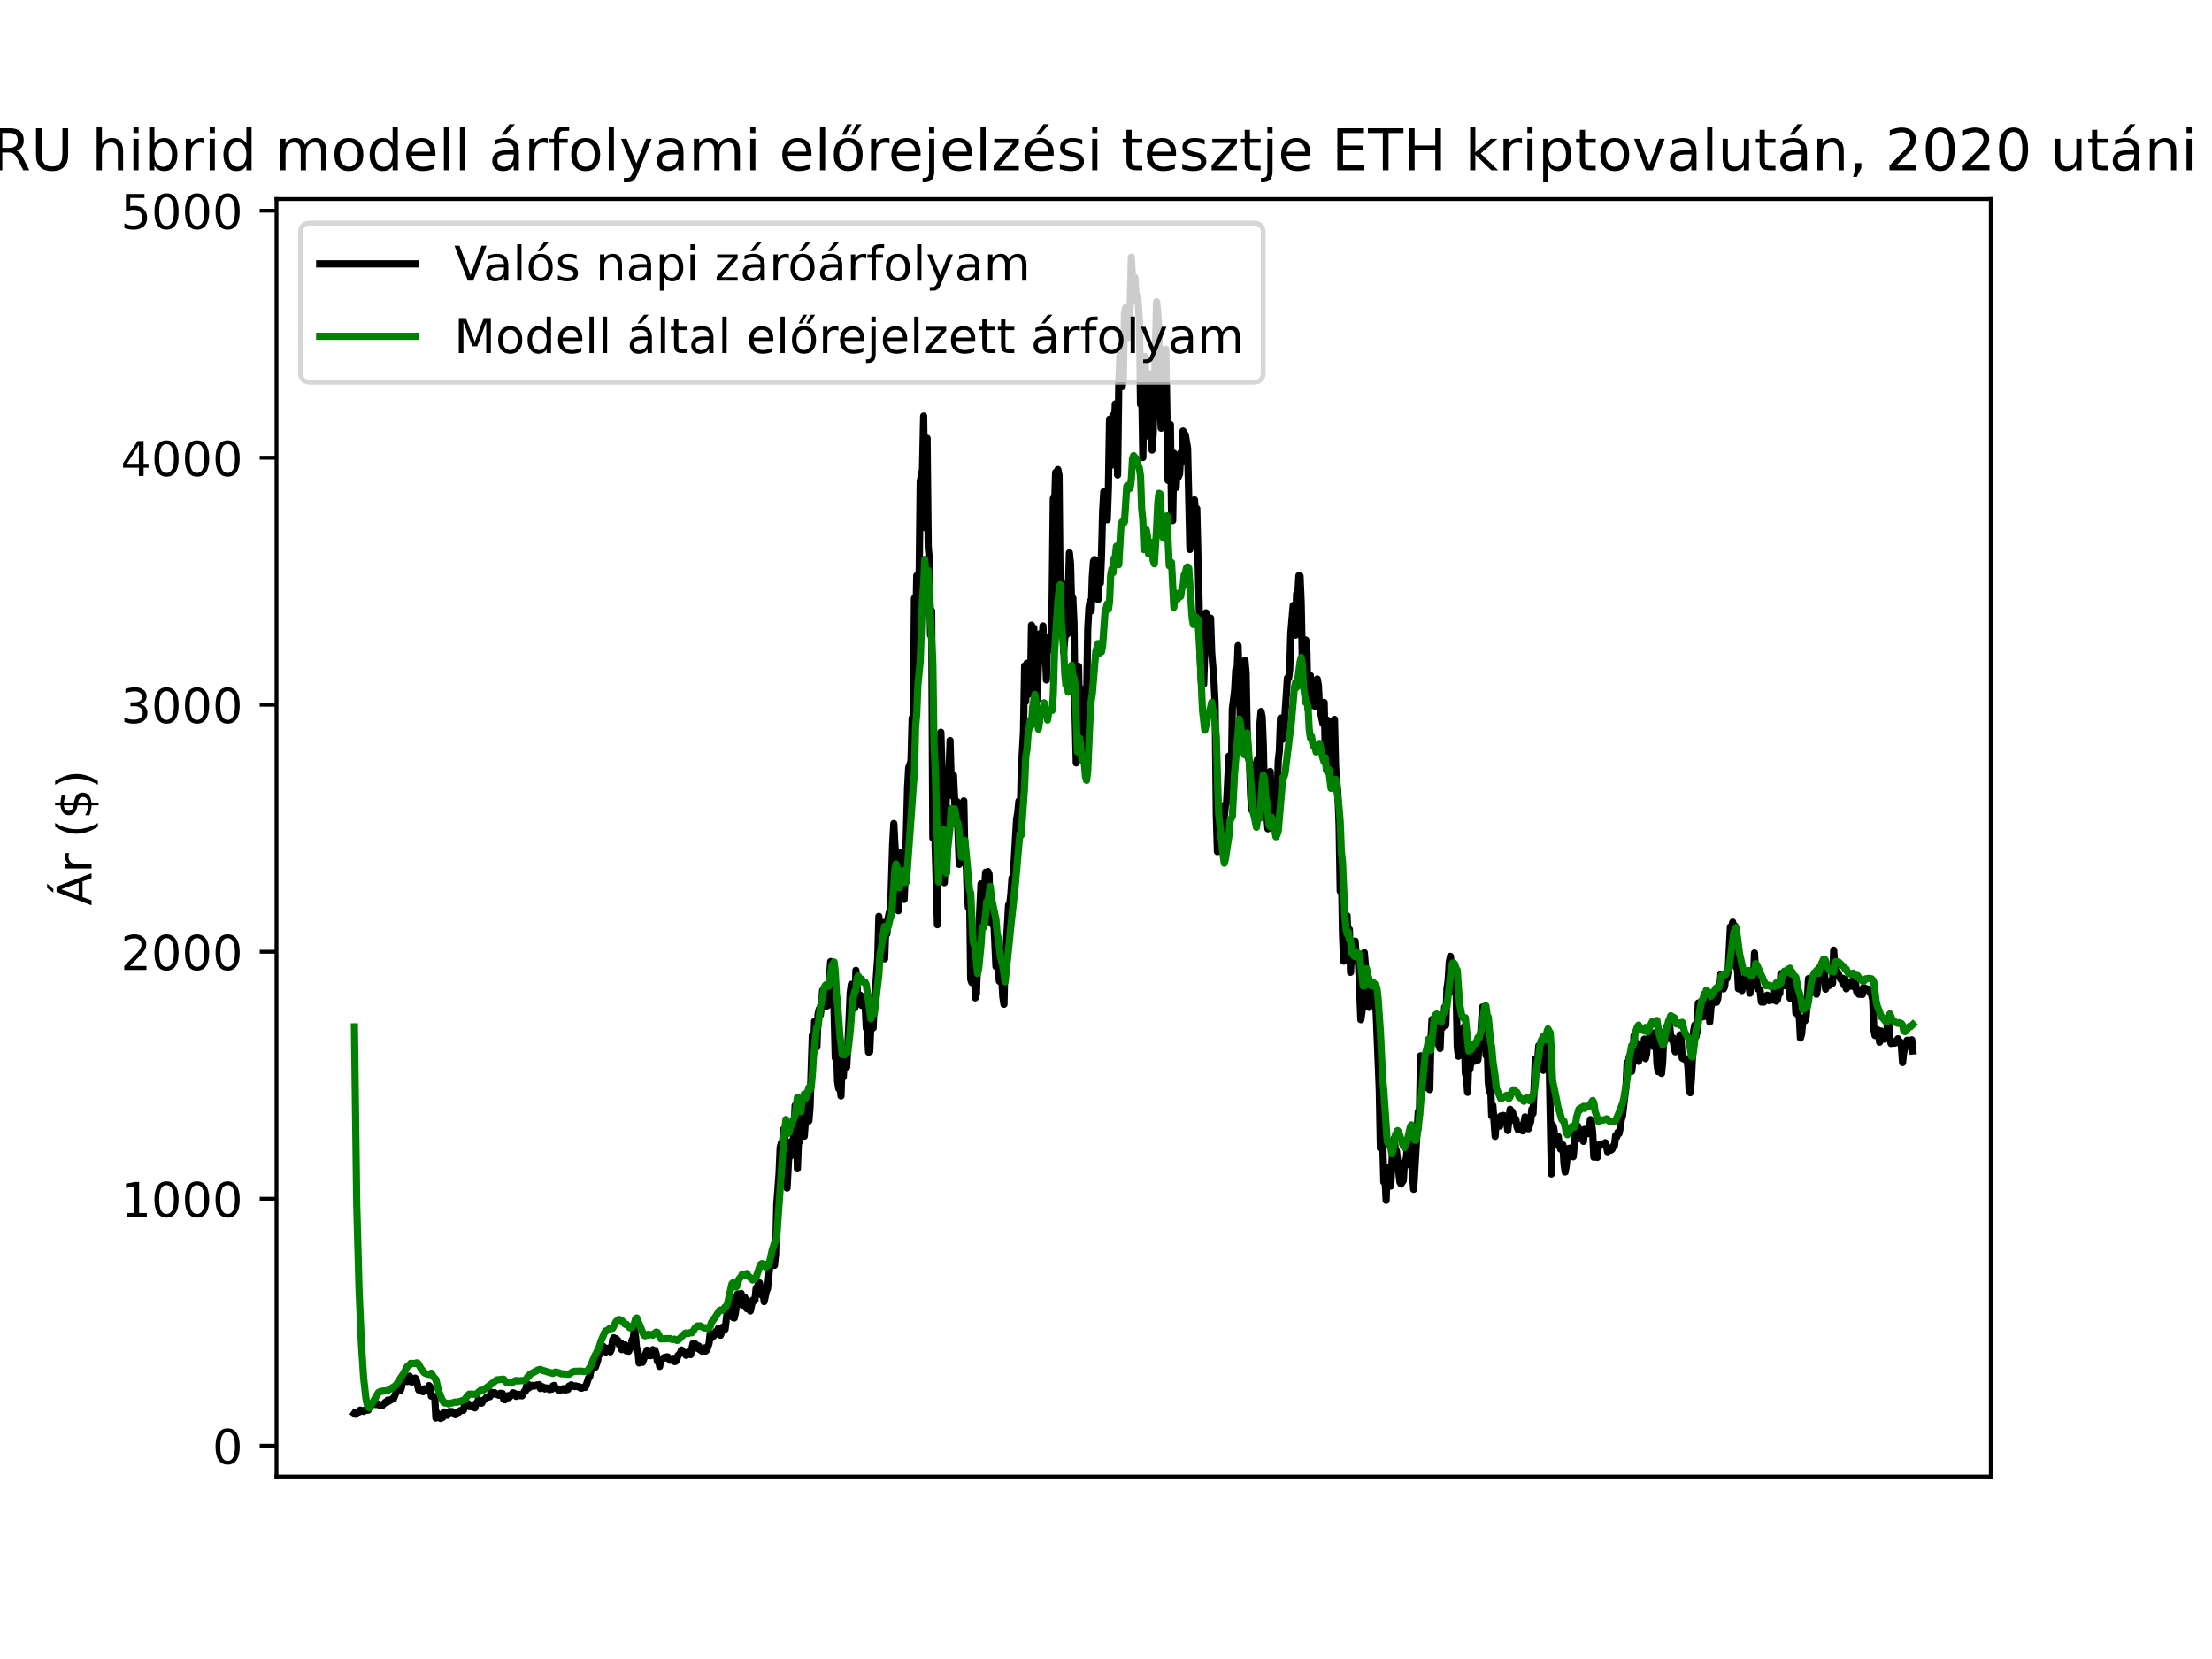 <?xml version="1.0" encoding="utf-8" standalone="no"?>
<!DOCTYPE svg PUBLIC "-//W3C//DTD SVG 1.1//EN"
  "http://www.w3.org/Graphics/SVG/1.1/DTD/svg11.dtd">
<!-- Created with matplotlib (https://matplotlib.org/) -->
<svg height="345.6pt" version="1.1" viewBox="0 0 460.8 345.6" width="460.8pt" xmlns="http://www.w3.org/2000/svg" xmlns:xlink="http://www.w3.org/1999/xlink">
 <defs>
  <style type="text/css">*{stroke-linecap:butt;stroke-linejoin:round;}</style>
 </defs>
 <g id="figure_1">
  <g id="patch_1">
   <path d="M 0 345.6 
L 460.8 345.6 
L 460.8 0 
L 0 0 
z
" style="fill:#ffffff;"/>
  </g>
  <g id="axes_1">
   <g id="patch_2">
    <path d="M 57.6 307.584 
L 414.72 307.584 
L 414.72 41.472 
L 57.6 41.472 
z
" style="fill:#ffffff;"/>
   </g>
   <g id="matplotlib.axis_1"/>
   <g id="matplotlib.axis_2">
    <g id="ytick_1">
     <g id="line2d_1">
      <defs>
       <path d="M 0 0 
L -3.5 0 
" id="mae2bc7caab" style="stroke:#000000;stroke-width:0.8;"/>
      </defs>
      <g>
       <use style="stroke:#000000;stroke-width:0.8;" x="57.6" xlink:href="#mae2bc7caab" y="301.179"/>
      </g>
     </g>
     <g id="text_1">
      <!-- 0 -->
      <g transform="translate(44.237 304.979)scale(0.1 -0.1)">
       <defs>
        <path d="M 31.781 66.406 
Q 24.172 66.406 20.328 58.906 
Q 16.5 51.422 16.5 36.375 
Q 16.5 21.391 20.328 13.891 
Q 24.172 6.391 31.781 6.391 
Q 39.453 6.391 43.281 13.891 
Q 47.125 21.391 47.125 36.375 
Q 47.125 51.422 43.281 58.906 
Q 39.453 66.406 31.781 66.406 
z
M 31.781 74.219 
Q 44.047 74.219 50.516 64.516 
Q 56.984 54.828 56.984 36.375 
Q 56.984 17.969 50.516 8.266 
Q 44.047 -1.422 31.781 -1.422 
Q 19.531 -1.422 13.062 8.266 
Q 6.594 17.969 6.594 36.375 
Q 6.594 54.828 13.062 64.516 
Q 19.531 74.219 31.781 74.219 
z
" id="DejaVuSans-48"/>
       </defs>
       <use xlink:href="#DejaVuSans-48"/>
      </g>
     </g>
    </g>
    <g id="ytick_2">
     <g id="line2d_2">
      <g>
       <use style="stroke:#000000;stroke-width:0.8;" x="57.6" xlink:href="#mae2bc7caab" y="249.723"/>
      </g>
     </g>
     <g id="text_2">
      <!-- 1000 -->
      <g transform="translate(25.15 253.522)scale(0.1 -0.1)">
       <defs>
        <path d="M 12.406 8.297 
L 28.516 8.297 
L 28.516 63.922 
L 10.984 60.406 
L 10.984 69.391 
L 28.422 72.906 
L 38.281 72.906 
L 38.281 8.297 
L 54.391 8.297 
L 54.391 0 
L 12.406 0 
z
" id="DejaVuSans-49"/>
       </defs>
       <use xlink:href="#DejaVuSans-49"/>
       <use x="63.623" xlink:href="#DejaVuSans-48"/>
       <use x="127.246" xlink:href="#DejaVuSans-48"/>
       <use x="190.869" xlink:href="#DejaVuSans-48"/>
      </g>
     </g>
    </g>
    <g id="ytick_3">
     <g id="line2d_3">
      <g>
       <use style="stroke:#000000;stroke-width:0.8;" x="57.6" xlink:href="#mae2bc7caab" y="198.267"/>
      </g>
     </g>
     <g id="text_3">
      <!-- 2000 -->
      <g transform="translate(25.15 202.066)scale(0.1 -0.1)">
       <defs>
        <path d="M 19.188 8.297 
L 53.609 8.297 
L 53.609 0 
L 7.328 0 
L 7.328 8.297 
Q 12.938 14.109 22.625 23.891 
Q 32.328 33.688 34.812 36.531 
Q 39.547 41.844 41.422 45.531 
Q 43.312 49.219 43.312 52.781 
Q 43.312 58.594 39.234 62.25 
Q 35.156 65.922 28.609 65.922 
Q 23.969 65.922 18.812 64.312 
Q 13.672 62.703 7.812 59.422 
L 7.812 69.391 
Q 13.766 71.781 18.938 73 
Q 24.125 74.219 28.422 74.219 
Q 39.75 74.219 46.484 68.547 
Q 53.219 62.891 53.219 53.422 
Q 53.219 48.922 51.531 44.891 
Q 49.859 40.875 45.406 35.406 
Q 44.188 33.984 37.641 27.219 
Q 31.109 20.453 19.188 8.297 
z
" id="DejaVuSans-50"/>
       </defs>
       <use xlink:href="#DejaVuSans-50"/>
       <use x="63.623" xlink:href="#DejaVuSans-48"/>
       <use x="127.246" xlink:href="#DejaVuSans-48"/>
       <use x="190.869" xlink:href="#DejaVuSans-48"/>
      </g>
     </g>
    </g>
    <g id="ytick_4">
     <g id="line2d_4">
      <g>
       <use style="stroke:#000000;stroke-width:0.8;" x="57.6" xlink:href="#mae2bc7caab" y="146.811"/>
      </g>
     </g>
     <g id="text_4">
      <!-- 3000 -->
      <g transform="translate(25.15 150.61)scale(0.1 -0.1)">
       <defs>
        <path d="M 40.578 39.312 
Q 47.656 37.797 51.625 33 
Q 55.609 28.219 55.609 21.188 
Q 55.609 10.406 48.188 4.484 
Q 40.766 -1.422 27.094 -1.422 
Q 22.516 -1.422 17.656 -0.516 
Q 12.797 0.391 7.625 2.203 
L 7.625 11.719 
Q 11.719 9.328 16.594 8.109 
Q 21.484 6.891 26.812 6.891 
Q 36.078 6.891 40.938 10.547 
Q 45.797 14.203 45.797 21.188 
Q 45.797 27.641 41.281 31.266 
Q 36.766 34.906 28.719 34.906 
L 20.219 34.906 
L 20.219 43.016 
L 29.109 43.016 
Q 36.375 43.016 40.234 45.922 
Q 44.094 48.828 44.094 54.297 
Q 44.094 59.906 40.109 62.906 
Q 36.141 65.922 28.719 65.922 
Q 24.656 65.922 20.016 65.031 
Q 15.375 64.156 9.812 62.312 
L 9.812 71.094 
Q 15.438 72.656 20.344 73.438 
Q 25.25 74.219 29.594 74.219 
Q 40.828 74.219 47.359 69.109 
Q 53.906 64.016 53.906 55.328 
Q 53.906 49.266 50.438 45.094 
Q 46.969 40.922 40.578 39.312 
z
" id="DejaVuSans-51"/>
       </defs>
       <use xlink:href="#DejaVuSans-51"/>
       <use x="63.623" xlink:href="#DejaVuSans-48"/>
       <use x="127.246" xlink:href="#DejaVuSans-48"/>
       <use x="190.869" xlink:href="#DejaVuSans-48"/>
      </g>
     </g>
    </g>
    <g id="ytick_5">
     <g id="line2d_5">
      <g>
       <use style="stroke:#000000;stroke-width:0.8;" x="57.6" xlink:href="#mae2bc7caab" y="95.355"/>
      </g>
     </g>
     <g id="text_5">
      <!-- 4000 -->
      <g transform="translate(25.15 99.154)scale(0.1 -0.1)">
       <defs>
        <path d="M 37.797 64.312 
L 12.891 25.391 
L 37.797 25.391 
z
M 35.203 72.906 
L 47.609 72.906 
L 47.609 25.391 
L 58.016 25.391 
L 58.016 17.188 
L 47.609 17.188 
L 47.609 0 
L 37.797 0 
L 37.797 17.188 
L 4.891 17.188 
L 4.891 26.703 
z
" id="DejaVuSans-52"/>
       </defs>
       <use xlink:href="#DejaVuSans-52"/>
       <use x="63.623" xlink:href="#DejaVuSans-48"/>
       <use x="127.246" xlink:href="#DejaVuSans-48"/>
       <use x="190.869" xlink:href="#DejaVuSans-48"/>
      </g>
     </g>
    </g>
    <g id="ytick_6">
     <g id="line2d_6">
      <g>
       <use style="stroke:#000000;stroke-width:0.8;" x="57.6" xlink:href="#mae2bc7caab" y="43.899"/>
      </g>
     </g>
     <g id="text_6">
      <!-- 5000 -->
      <g transform="translate(25.15 47.698)scale(0.1 -0.1)">
       <defs>
        <path d="M 10.797 72.906 
L 49.516 72.906 
L 49.516 64.594 
L 19.828 64.594 
L 19.828 46.734 
Q 21.969 47.469 24.109 47.828 
Q 26.266 48.188 28.422 48.188 
Q 40.625 48.188 47.75 41.5 
Q 54.891 34.812 54.891 23.391 
Q 54.891 11.625 47.562 5.094 
Q 40.234 -1.422 26.906 -1.422 
Q 22.312 -1.422 17.547 -0.641 
Q 12.797 0.141 7.719 1.703 
L 7.719 11.625 
Q 12.109 9.234 16.797 8.062 
Q 21.484 6.891 26.703 6.891 
Q 35.156 6.891 40.078 11.328 
Q 45.016 15.766 45.016 23.391 
Q 45.016 31 40.078 35.438 
Q 35.156 39.891 26.703 39.891 
Q 22.75 39.891 18.812 39.016 
Q 14.891 38.141 10.797 36.281 
z
" id="DejaVuSans-53"/>
       </defs>
       <use xlink:href="#DejaVuSans-53"/>
       <use x="63.623" xlink:href="#DejaVuSans-48"/>
       <use x="127.246" xlink:href="#DejaVuSans-48"/>
       <use x="190.869" xlink:href="#DejaVuSans-48"/>
      </g>
     </g>
    </g>
    <g id="text_7">
     <!-- Ár ($) -->
     <g transform="translate(19.07 188.676)rotate(-90)scale(0.1 -0.1)">
      <defs>
       <path d="M 34.188 63.188 
L 20.797 26.906 
L 47.609 26.906 
z
M 28.609 72.906 
L 39.797 72.906 
L 67.578 0 
L 57.328 0 
L 50.688 18.703 
L 17.828 18.703 
L 11.188 0 
L 0.781 0 
z
M 36.812 92.516 
L 45.844 92.516 
L 34.719 79.625 
L 27.234 79.625 
z
" id="DejaVuSans-193"/>
       <path d="M 41.109 46.297 
Q 39.594 47.172 37.812 47.578 
Q 36.031 48 33.891 48 
Q 26.266 48 22.188 43.047 
Q 18.109 38.094 18.109 28.812 
L 18.109 0 
L 9.078 0 
L 9.078 54.688 
L 18.109 54.688 
L 18.109 46.188 
Q 20.953 51.172 25.484 53.578 
Q 30.031 56 36.531 56 
Q 37.453 56 38.578 55.875 
Q 39.703 55.766 41.062 55.516 
z
" id="DejaVuSans-114"/>
       <path id="DejaVuSans-32"/>
       <path d="M 31 75.875 
Q 24.469 64.656 21.281 53.656 
Q 18.109 42.672 18.109 31.391 
Q 18.109 20.125 21.312 9.062 
Q 24.516 -2 31 -13.188 
L 23.188 -13.188 
Q 15.875 -1.703 12.234 9.375 
Q 8.594 20.453 8.594 31.391 
Q 8.594 42.281 12.203 53.312 
Q 15.828 64.359 23.188 75.875 
z
" id="DejaVuSans-40"/>
       <path d="M 33.797 -14.703 
L 28.906 -14.703 
L 28.859 0 
Q 23.734 0.094 18.609 1.188 
Q 13.484 2.297 8.297 4.5 
L 8.297 13.281 
Q 13.281 10.156 18.375 8.562 
Q 23.484 6.984 28.906 6.938 
L 28.906 29.203 
Q 18.109 30.953 13.203 35.156 
Q 8.297 39.359 8.297 46.688 
Q 8.297 54.641 13.625 59.219 
Q 18.953 63.812 28.906 64.5 
L 28.906 75.984 
L 33.797 75.984 
L 33.797 64.656 
Q 38.328 64.453 42.578 63.688 
Q 46.828 62.938 50.875 61.625 
L 50.875 53.078 
Q 46.828 55.125 42.547 56.25 
Q 38.281 57.375 33.797 57.562 
L 33.797 36.719 
Q 44.875 35.016 50.094 30.609 
Q 55.328 26.219 55.328 18.609 
Q 55.328 10.359 49.781 5.594 
Q 44.234 0.828 33.797 0.094 
z
M 28.906 37.594 
L 28.906 57.625 
Q 23.25 56.984 20.266 54.391 
Q 17.281 51.812 17.281 47.516 
Q 17.281 43.312 20.031 40.969 
Q 22.797 38.625 28.906 37.594 
z
M 33.797 28.219 
L 33.797 7.078 
Q 39.984 7.906 43.141 10.594 
Q 46.297 13.281 46.297 17.672 
Q 46.297 21.969 43.281 24.5 
Q 40.281 27.047 33.797 28.219 
z
" id="DejaVuSans-36"/>
       <path d="M 8.016 75.875 
L 15.828 75.875 
Q 23.141 64.359 26.781 53.312 
Q 30.422 42.281 30.422 31.391 
Q 30.422 20.453 26.781 9.375 
Q 23.141 -1.703 15.828 -13.188 
L 8.016 -13.188 
Q 14.5 -2 17.703 9.062 
Q 20.906 20.125 20.906 31.391 
Q 20.906 42.672 17.703 53.656 
Q 14.5 64.656 8.016 75.875 
z
" id="DejaVuSans-41"/>
      </defs>
      <use xlink:href="#DejaVuSans-193"/>
      <use x="68.408" xlink:href="#DejaVuSans-114"/>
      <use x="109.521" xlink:href="#DejaVuSans-32"/>
      <use x="141.309" xlink:href="#DejaVuSans-40"/>
      <use x="180.322" xlink:href="#DejaVuSans-36"/>
      <use x="243.945" xlink:href="#DejaVuSans-41"/>
     </g>
    </g>
   </g>
   <g id="line2d_7">
    <path clip-path="url(#paeca9fd049)" d="M 73.833 294.449 
L 74.072 294.623 
L 74.311 294.275 
L 74.789 294.167 
L 75.028 293.754 
L 75.506 293.911 
L 75.745 294.028 
L 75.984 293.772 
L 76.223 293.825 
L 76.462 293.673 
L 76.702 293.758 
L 76.941 292.64 
L 77.419 292.72 
L 77.897 292.156 
L 78.136 292.588 
L 78.375 292.58 
L 78.614 292.447 
L 78.853 292.52 
L 79.092 292.796 
L 79.57 292.88 
L 79.809 292.531 
L 80.048 292.384 
L 80.288 292.104 
L 80.527 292.172 
L 80.766 291.676 
L 81.005 291.909 
L 81.722 291.41 
L 81.961 291.441 
L 82.439 290.253 
L 82.678 289.719 
L 82.917 289.697 
L 83.156 289.418 
L 83.395 289.678 
L 83.635 289.043 
L 83.874 287.523 
L 84.113 287.384 
L 84.352 286.555 
L 84.591 287.557 
L 84.83 287.806 
L 85.069 287.473 
L 85.308 286.672 
L 85.547 287.813 
L 85.786 287.906 
L 86.025 287.513 
L 86.264 287.681 
L 86.503 287.093 
L 86.742 287.532 
L 87.221 289.567 
L 87.699 289.511 
L 87.938 289.867 
L 88.177 289.912 
L 88.416 289.315 
L 88.655 289.628 
L 88.894 289.627 
L 89.133 289.382 
L 89.372 288.648 
L 89.611 288.94 
L 89.85 290.853 
L 90.089 290.786 
L 90.328 290.849 
L 90.567 291.152 
L 90.807 295.398 
L 91.046 294.325 
L 91.285 294.834 
L 91.524 294.736 
L 91.763 295.488 
L 92.241 295.27 
L 92.48 294.151 
L 92.719 294.349 
L 92.958 294.345 
L 93.197 294.834 
L 93.436 294.237 
L 93.675 294.039 
L 93.914 294.171 
L 94.154 294.06 
L 94.871 294.717 
L 95.11 294.341 
L 95.588 294.2 
L 95.827 293.871 
L 96.066 293.868 
L 96.305 293.707 
L 96.544 293.793 
L 96.783 292.476 
L 97.022 292.684 
L 97.261 292.296 
L 97.5 292.39 
L 97.74 293.028 
L 97.979 293.038 
L 98.218 292.888 
L 98.457 293.138 
L 98.696 293.07 
L 98.935 293.292 
L 99.174 292.321 
L 99.413 292.347 
L 99.652 291.561 
L 99.891 291.834 
L 100.13 292.314 
L 100.369 292.291 
L 100.608 291.783 
L 101.086 291.442 
L 101.326 291.119 
L 101.804 291.031 
L 102.043 290.97 
L 102.282 290.015 
L 102.521 290.497 
L 102.76 290.156 
L 102.999 290.1 
L 103.477 290.468 
L 103.955 290.679 
L 104.194 290.256 
L 104.673 290.291 
L 104.912 291.475 
L 105.151 291.613 
L 105.39 291.438 
L 105.629 290.93 
L 105.868 290.736 
L 106.107 291.113 
L 106.585 290.52 
L 106.824 290.141 
L 107.063 290.196 
L 107.302 290.369 
L 107.541 290.894 
L 107.78 290.519 
L 108.019 290.441 
L 108.259 290.766 
L 108.498 290.614 
L 108.737 290.79 
L 108.976 290.432 
L 109.215 289.867 
L 109.454 289.824 
L 109.693 288.709 
L 109.932 289.294 
L 110.171 288.47 
L 110.41 288.973 
L 110.649 288.615 
L 110.888 288.602 
L 111.127 288.767 
L 111.366 288.731 
L 111.845 288.505 
L 112.084 288.577 
L 112.323 288.447 
L 112.562 289.257 
L 112.801 288.959 
L 113.04 288.886 
L 113.518 289.348 
L 113.757 289.117 
L 114.235 289.236 
L 114.474 289.492 
L 114.713 289.382 
L 114.952 289.396 
L 115.192 288.7 
L 115.431 288.617 
L 115.67 289.047 
L 116.148 289.362 
L 116.387 289.707 
L 116.865 289.437 
L 117.104 289.534 
L 117.343 289.287 
L 117.821 289.582 
L 118.06 289.392 
L 118.299 289.465 
L 118.538 288.752 
L 118.778 288.877 
L 119.017 288.487 
L 119.495 288.779 
L 119.734 288.858 
L 119.973 288.72 
L 120.212 288.85 
L 120.451 288.819 
L 120.69 288.911 
L 120.929 289.157 
L 121.168 289.202 
L 121.646 288.908 
L 121.885 289.028 
L 122.124 288.572 
L 122.603 287.045 
L 122.842 286.812 
L 123.081 285.534 
L 123.32 285.246 
L 123.559 284.635 
L 123.798 284.885 
L 124.037 284.806 
L 124.515 283.398 
L 124.754 281.358 
L 124.993 282.106 
L 125.232 281.302 
L 125.471 281.118 
L 125.711 280.515 
L 125.95 280.856 
L 126.189 281.651 
L 126.428 280.906 
L 126.667 281.054 
L 126.906 280.809 
L 127.145 281.606 
L 127.384 281.059 
L 127.623 279.118 
L 127.862 278.673 
L 128.101 278.881 
L 128.34 278.858 
L 128.818 279.379 
L 129.057 280.264 
L 129.297 279.751 
L 129.536 281.156 
L 129.775 280.811 
L 130.014 281.04 
L 130.253 280.178 
L 130.492 281.42 
L 130.731 281.293 
L 130.97 281.491 
L 131.209 280.809 
L 131.448 280.601 
L 131.687 279.136 
L 131.926 278.792 
L 132.165 276.632 
L 132.404 278.537 
L 132.643 281.334 
L 132.883 281.202 
L 133.122 283.928 
L 133.361 282.997 
L 133.6 283.032 
L 133.839 283.808 
L 134.795 281.256 
L 135.034 282.369 
L 135.273 281.767 
L 135.512 282.406 
L 135.751 282.356 
L 135.99 281.162 
L 136.23 281.401 
L 136.469 281.341 
L 136.708 282.086 
L 136.947 283.592 
L 137.186 283.453 
L 137.425 284.656 
L 137.664 283.203 
L 138.381 282.787 
L 138.62 282.904 
L 138.859 282.668 
L 139.098 282.658 
L 139.576 283.363 
L 139.816 283.349 
L 140.055 283.037 
L 140.294 282.966 
L 140.533 283.642 
L 140.772 283.591 
L 141.011 283.13 
L 141.25 282.367 
L 141.728 281.876 
L 141.967 281.228 
L 142.206 281.565 
L 142.684 281.758 
L 142.923 282.335 
L 143.162 282.199 
L 143.402 281.718 
L 143.641 281.629 
L 143.88 282.185 
L 144.358 279.888 
L 144.597 280.094 
L 144.836 279.956 
L 145.075 280.277 
L 145.314 280.911 
L 145.553 280.391 
L 145.792 281.181 
L 146.27 281.481 
L 146.509 281.287 
L 146.749 280.784 
L 146.988 281.464 
L 147.227 281.235 
L 147.705 279.873 
L 147.944 277.781 
L 148.183 278.759 
L 148.422 277.841 
L 148.661 278.324 
L 148.9 278.041 
L 149.139 277.357 
L 149.378 277.458 
L 149.617 276.757 
L 150.095 278.15 
L 150.335 277.513 
L 150.574 276.462 
L 150.813 276.507 
L 151.052 276.911 
L 151.53 272.905 
L 151.769 272.463 
L 152.008 269.871 
L 152.247 270.105 
L 152.486 271.814 
L 152.725 274.484 
L 152.964 274.551 
L 153.203 273.484 
L 153.681 269.542 
L 153.921 270.958 
L 154.16 270.39 
L 154.399 269.446 
L 154.638 271.883 
L 154.877 270.481 
L 155.116 270.207 
L 155.355 270.725 
L 155.594 272.63 
L 155.833 271.67 
L 156.311 273.095 
L 156.789 270.838 
L 157.028 271.025 
L 157.268 270.853 
L 157.507 268.444 
L 157.746 268.1 
L 157.985 267.485 
L 158.224 267.254 
L 158.702 269.8 
L 158.941 268.512 
L 159.18 271.144 
L 159.658 268.947 
L 159.897 268.462 
L 160.375 263.596 
L 160.614 263.538 
L 160.854 262.504 
L 161.332 263.597 
L 161.571 261.325 
L 161.81 250.984 
L 162.288 244.577 
L 162.527 239.066 
L 162.766 238.111 
L 163.005 238.187 
L 163.244 235.26 
L 163.483 236.229 
L 163.722 245.085 
L 163.961 247.488 
L 164.44 238.482 
L 164.679 240.881 
L 164.918 237.706 
L 165.157 237.879 
L 165.396 236.485 
L 165.635 230.309 
L 165.874 230.053 
L 166.113 243.468 
L 166.352 237.553 
L 166.591 237.837 
L 166.83 229.573 
L 167.069 233.03 
L 167.308 231.35 
L 167.547 236.695 
L 168.026 230.04 
L 168.265 230.37 
L 168.504 233.515 
L 168.743 230.734 
L 169.221 215.715 
L 169.46 219.119 
L 169.699 212.744 
L 169.938 214.844 
L 170.177 218.117 
L 170.416 211.305 
L 170.655 210.203 
L 170.894 211.427 
L 171.133 209.392 
L 171.373 206.318 
L 171.612 207.832 
L 171.851 208.297 
L 172.09 209.598 
L 172.329 209.533 
L 173.046 200.317 
L 173.285 202.408 
L 173.524 201.581 
L 174.002 220.383 
L 174.241 217.482 
L 174.48 225.245 
L 174.719 226.772 
L 174.959 226.055 
L 175.198 228.315 
L 175.437 220.666 
L 175.676 224.375 
L 175.915 220.092 
L 176.154 221.838 
L 176.393 222.283 
L 176.871 212.513 
L 177.11 206.771 
L 177.349 205.057 
L 177.588 208.601 
L 177.827 207.21 
L 178.066 209.994 
L 178.306 202.143 
L 178.784 208.985 
L 179.262 207.352 
L 179.501 209.441 
L 179.74 207.651 
L 179.979 207.908 
L 180.218 209.165 
L 180.457 214.15 
L 180.696 214.803 
L 180.935 219.188 
L 181.174 219.088 
L 181.413 213.558 
L 181.652 212.855 
L 181.892 214.149 
L 182.131 207.545 
L 182.37 206.19 
L 182.848 199.436 
L 183.087 190.897 
L 183.326 196.805 
L 183.565 193.475 
L 184.043 192.176 
L 184.282 199.755 
L 184.521 193.709 
L 184.76 194.557 
L 184.999 191.272 
L 185.238 190.155 
L 185.478 191.097 
L 185.956 175.878 
L 186.195 171.555 
L 187.151 189.716 
L 187.39 181.276 
L 187.868 177.503 
L 188.107 179.558 
L 188.346 187.378 
L 188.585 182.004 
L 189.064 164.159 
L 189.303 159.861 
L 189.542 159.321 
L 189.781 158.481 
L 190.02 149.595 
L 190.259 149.278 
L 190.498 124.629 
L 190.737 133.76 
L 190.976 119.911 
L 191.215 121.552 
L 191.454 121.869 
L 191.693 100.364 
L 192.171 97.81 
L 192.411 86.674 
L 192.65 106.374 
L 192.889 110.012 
L 193.128 91.287 
L 193.367 113.976 
L 193.606 116.58 
L 193.845 132.28 
L 194.084 127.254 
L 194.323 174.562 
L 194.562 157.91 
L 194.801 176.109 
L 195.279 192.629 
L 195.518 165.15 
L 195.757 161.907 
L 195.997 152.538 
L 196.236 160.37 
L 196.475 176.66 
L 196.714 183.884 
L 196.953 178.184 
L 197.192 161.479 
L 197.431 165.669 
L 197.67 161.933 
L 197.909 154.266 
L 198.148 162.855 
L 198.387 165.82 
L 198.626 161.471 
L 199.104 171.642 
L 199.344 166.968 
L 199.822 180.064 
L 200.061 179.101 
L 200.3 172.107 
L 200.539 170.589 
L 200.778 166.831 
L 201.017 179.349 
L 201.256 179.125 
L 201.495 186.343 
L 201.734 189.082 
L 201.973 185.59 
L 202.212 204.007 
L 202.451 204.702 
L 202.69 198.795 
L 202.93 198.861 
L 203.169 207.878 
L 203.408 207.054 
L 203.886 194.168 
L 204.364 184.14 
L 204.603 192.421 
L 204.842 190.547 
L 205.32 181.712 
L 205.559 188.049 
L 205.798 181.56 
L 206.037 182.05 
L 206.276 192.091 
L 206.516 190.719 
L 206.755 192.535 
L 206.994 191.081 
L 207.472 201.35 
L 207.711 198.559 
L 207.95 202.838 
L 208.189 204.422 
L 208.428 203.473 
L 208.667 203.642 
L 208.906 207.668 
L 209.145 209.201 
L 209.384 198.732 
L 209.623 196.97 
L 210.102 188.531 
L 210.341 188.42 
L 210.58 186.259 
L 210.819 182.916 
L 211.058 183.008 
L 211.775 170.676 
L 212.014 169.356 
L 212.253 166.871 
L 212.492 172.418 
L 212.731 160.981 
L 213.209 152.423 
L 213.449 138.72 
L 213.688 146.104 
L 213.927 138.174 
L 214.166 139.52 
L 214.405 138.36 
L 214.644 144.577 
L 214.883 130.231 
L 215.122 133.152 
L 215.361 130.834 
L 215.839 146.047 
L 216.078 145.777 
L 216.556 132.046 
L 216.795 135.178 
L 217.035 134.353 
L 217.274 130.383 
L 217.513 137.937 
L 217.752 135.238 
L 217.991 141.649 
L 218.23 132.887 
L 218.708 135.13 
L 218.947 135.266 
L 219.186 124.493 
L 219.425 103.854 
L 219.664 106.11 
L 219.903 98.411 
L 220.142 101.127 
L 220.382 97.818 
L 220.621 99.04 
L 220.86 124.87 
L 221.099 121.221 
L 221.338 124.822 
L 221.577 135.928 
L 221.816 132.904 
L 222.055 125.707 
L 222.294 132.12 
L 222.772 115.151 
L 223.011 117.414 
L 223.25 126.304 
L 223.489 124.581 
L 223.728 129.859 
L 223.968 148.921 
L 224.207 158.932 
L 224.446 142.804 
L 224.685 138.808 
L 224.924 150.327 
L 225.163 150.641 
L 225.402 143.607 
L 225.88 156.727 
L 226.119 154.368 
L 226.358 146.725 
L 226.597 130.987 
L 226.836 126.656 
L 227.075 125.284 
L 227.314 127.253 
L 227.554 120.13 
L 227.793 116.938 
L 228.032 116.556 
L 228.271 117.802 
L 228.51 117.187 
L 228.749 124.898 
L 228.988 118.749 
L 229.227 121.465 
L 229.466 115.618 
L 229.705 106.366 
L 229.944 102.423 
L 230.183 104.083 
L 230.422 103.222 
L 230.661 108.283 
L 230.901 101.65 
L 231.14 87.328 
L 231.618 96.889 
L 231.857 86.522 
L 232.096 90.832 
L 232.335 84.144 
L 232.574 88.609 
L 232.813 98.944 
L 233.052 80.571 
L 233.291 74.014 
L 233.53 78.598 
L 233.769 80.532 
L 234.008 78.651 
L 234.247 65.263 
L 234.487 64.111 
L 234.965 70.335 
L 235.204 68.516 
L 235.443 63.424 
L 235.682 53.568 
L 236.16 62.62 
L 236.399 57.772 
L 236.638 61.028 
L 236.877 61.833 
L 237.116 63.125 
L 237.355 66.668 
L 237.594 84.222 
L 237.833 80.556 
L 238.073 95.321 
L 238.312 80.005 
L 238.551 74.261 
L 239.029 90.803 
L 239.268 77.82 
L 239.507 83.006 
L 239.746 81.218 
L 239.985 93.764 
L 240.224 90.368 
L 240.941 62.861 
L 241.18 65.151 
L 241.419 69.045 
L 241.659 83.998 
L 241.898 89.201 
L 242.137 85.15 
L 242.376 76.896 
L 242.615 79.143 
L 242.854 72.747 
L 243.332 100.063 
L 243.571 91.009 
L 243.81 88.436 
L 244.049 106.458 
L 244.288 108.454 
L 244.527 94.409 
L 244.766 97.286 
L 245.006 101.556 
L 245.245 97.369 
L 245.484 99.338 
L 245.723 98.759 
L 245.962 94.312 
L 246.201 96.276 
L 246.44 89.797 
L 246.679 92.886 
L 246.918 90.555 
L 247.396 93.423 
L 247.874 114.469 
L 248.113 110.079 
L 248.352 111.685 
L 248.831 104.125 
L 249.07 107.633 
L 249.309 105.952 
L 249.787 125.281 
L 250.026 136.869 
L 250.265 142.078 
L 250.504 138.694 
L 250.743 142.535 
L 251.221 127.656 
L 251.46 134.035 
L 251.699 130.86 
L 252.178 128.754 
L 252.417 135.887 
L 252.895 141.88 
L 253.134 146.753 
L 253.373 169.558 
L 253.612 177.418 
L 253.851 170.736 
L 254.09 175.608 
L 254.568 174.184 
L 254.807 176.501 
L 255.046 170.116 
L 255.285 167.543 
L 255.525 167.215 
L 256.003 157.508 
L 256.242 163.13 
L 256.481 163.32 
L 256.72 147.656 
L 257.198 143.853 
L 257.437 139.48 
L 257.676 140.502 
L 257.915 134.489 
L 258.393 150.548 
L 258.632 151.063 
L 258.871 152.808 
L 259.111 150.234 
L 259.35 137.555 
L 259.589 140.233 
L 259.828 152.909 
L 260.067 157.837 
L 260.306 158.97 
L 260.545 165.919 
L 260.784 168.741 
L 261.023 165.371 
L 261.262 167.889 
L 261.501 167.493 
L 261.74 158.927 
L 261.979 158.074 
L 262.218 166.272 
L 262.457 150.969 
L 262.697 148.227 
L 262.936 149.378 
L 263.175 155.329 
L 263.414 166.511 
L 263.653 164.057 
L 263.892 169.707 
L 264.131 172.654 
L 264.37 168.59 
L 264.609 160.715 
L 264.848 166.979 
L 265.087 169.474 
L 265.326 168.692 
L 265.565 171.564 
L 265.804 167.872 
L 266.044 166.357 
L 266.283 158.54 
L 266.522 156.338 
L 266.761 149.623 
L 267 149.576 
L 267.239 153.991 
L 267.478 152.061 
L 268.195 141.251 
L 268.434 141.322 
L 268.673 139.444 
L 268.912 131.808 
L 269.39 126.126 
L 269.63 126.992 
L 269.869 132.319 
L 270.108 123.679 
L 270.347 123.91 
L 270.586 119.908 
L 270.825 119.99 
L 271.064 125.622 
L 271.303 137.976 
L 271.542 134.808 
L 271.781 136.928 
L 272.02 133.334 
L 272.259 135.909 
L 272.498 147.786 
L 272.737 145.248 
L 272.976 140.721 
L 273.216 145.787 
L 273.694 143.605 
L 273.933 147.15 
L 274.411 141.454 
L 274.65 142.81 
L 274.889 147.455 
L 275.606 150.787 
L 275.845 146.328 
L 276.084 156.675 
L 276.563 150.056 
L 277.041 160.695 
L 277.28 155.674 
L 277.519 154.148 
L 277.758 157.952 
L 277.997 149.865 
L 278.236 159.716 
L 278.714 165.536 
L 278.953 171.641 
L 279.192 185.638 
L 279.431 180.591 
L 279.67 194.557 
L 279.909 200.238 
L 280.388 195.371 
L 280.627 190.77 
L 280.866 197.098 
L 281.105 193.615 
L 281.344 202.556 
L 281.583 197.324 
L 281.822 200.258 
L 282.061 199.578 
L 282.3 196.046 
L 282.539 199.699 
L 282.778 199.349 
L 283.017 201.106 
L 283.495 212.422 
L 283.735 210.722 
L 283.974 207.939 
L 284.213 198.45 
L 284.452 201.235 
L 284.691 207.346 
L 284.93 206.801 
L 285.169 209.841 
L 285.408 208.476 
L 285.647 208.291 
L 285.886 205.508 
L 286.125 207.835 
L 286.364 208.889 
L 286.603 209.082 
L 287.321 226.814 
L 287.56 239.196 
L 287.799 238.832 
L 288.038 237.723 
L 288.277 246.238 
L 288.516 245.271 
L 288.755 250.051 
L 288.994 243.155 
L 289.233 243.155 
L 289.472 243.3 
L 289.711 247.077 
L 290.189 238.051 
L 290.428 237.196 
L 290.668 239.441 
L 290.907 239.757 
L 291.624 246.26 
L 291.863 246.648 
L 292.341 245.927 
L 292.58 241.95 
L 292.819 242.8 
L 293.297 237.498 
L 293.536 238.274 
L 293.775 238.558 
L 294.254 244.72 
L 294.493 247.758 
L 295.449 231.578 
L 295.688 232.298 
L 295.927 219.945 
L 296.405 222.956 
L 296.644 220.046 
L 296.883 222.07 
L 297.122 221.459 
L 297.361 218.876 
L 297.601 226.806 
L 297.84 226.99 
L 298.079 216.985 
L 298.318 212.393 
L 298.557 212.294 
L 298.796 213.911 
L 299.035 214.655 
L 299.274 217.039 
L 299.513 217.154 
L 299.991 218.427 
L 300.23 212.044 
L 300.469 214.133 
L 300.708 213.737 
L 300.947 209.818 
L 301.187 213.548 
L 301.426 205.896 
L 301.665 204.379 
L 301.904 200.467 
L 302.143 199.227 
L 302.621 203.195 
L 302.86 204.538 
L 303.099 206.86 
L 303.338 206.139 
L 303.577 218.181 
L 303.816 220.033 
L 304.055 217.855 
L 304.294 217.691 
L 304.533 215.62 
L 304.773 215.914 
L 305.012 213.886 
L 305.251 223.595 
L 305.49 224.438 
L 305.729 227.569 
L 305.968 221.266 
L 306.207 222.769 
L 306.685 219.561 
L 306.924 220.022 
L 307.163 221.069 
L 307.402 220 
L 307.641 217.965 
L 307.88 220.818 
L 308.12 217.311 
L 308.359 217.031 
L 308.837 209.783 
L 309.076 210.524 
L 309.315 212.996 
L 309.554 219.838 
L 309.793 217.061 
L 310.032 225.452 
L 310.271 227.471 
L 310.51 225.552 
L 310.749 232.468 
L 310.988 230.296 
L 311.466 236.725 
L 311.706 232.862 
L 311.945 232.832 
L 312.184 233.361 
L 312.423 234.584 
L 312.662 232.469 
L 312.901 232.736 
L 313.14 232.361 
L 313.379 232.452 
L 313.618 232.847 
L 313.857 233.687 
L 314.096 235.517 
L 314.574 231.09 
L 314.813 231.568 
L 315.052 231.626 
L 315.531 233.489 
L 315.77 233.123 
L 316.009 234.732 
L 316.248 235.337 
L 316.487 234.548 
L 316.726 234.897 
L 316.965 234.419 
L 317.204 235.579 
L 317.682 232.655 
L 318.16 235.02 
L 318.399 235.151 
L 318.878 233.551 
L 319.117 231.022 
L 319.356 231.971 
L 319.834 220.57 
L 320.073 223.255 
L 320.312 221.14 
L 320.551 217.836 
L 321.029 220.254 
L 321.268 219.894 
L 321.507 222.981 
L 321.746 222.372 
L 321.985 216.529 
L 322.225 217.41 
L 322.464 220.278 
L 322.703 220.466 
L 323.181 244.569 
L 323.42 234.314 
L 323.659 234.944 
L 324.137 238.309 
L 324.376 237.291 
L 324.615 236.77 
L 324.854 238.629 
L 325.093 239.39 
L 325.571 238.484 
L 325.811 242.392 
L 326.05 244.148 
L 326.289 242.768 
L 326.528 240.296 
L 326.767 239.227 
L 327.006 239.487 
L 327.245 239.129 
L 327.484 239.683 
L 327.723 240.971 
L 327.962 238.562 
L 328.201 234.508 
L 328.44 235.507 
L 328.679 234.58 
L 328.918 237.202 
L 329.158 235.302 
L 329.397 236.361 
L 329.636 235.745 
L 329.875 237.763 
L 330.114 235.258 
L 330.353 236.124 
L 330.592 236.016 
L 330.831 236.146 
L 331.07 235.592 
L 331.309 233.229 
L 331.548 233.806 
L 331.787 236.018 
L 332.026 241.065 
L 332.265 240.042 
L 332.504 240.219 
L 332.744 241.099 
L 332.983 238.521 
L 333.222 238.732 
L 333.7 238.395 
L 333.939 238.344 
L 334.178 238.456 
L 334.417 238.044 
L 334.656 238.774 
L 334.895 239.947 
L 335.134 239.35 
L 335.612 239.598 
L 335.851 239.382 
L 336.09 238.678 
L 336.33 238.672 
L 336.569 236.523 
L 336.808 236.837 
L 337.047 235.862 
L 337.286 236.125 
L 337.525 234.937 
L 337.764 233.178 
L 338.003 232.404 
L 338.481 228.218 
L 338.72 226.485 
L 338.959 221.386 
L 339.198 221.295 
L 339.437 220.042 
L 339.677 220.504 
L 339.916 223.197 
L 340.155 221.291 
L 340.394 215.775 
L 340.633 217.454 
L 341.111 217.396 
L 341.35 221.083 
L 341.589 218.247 
L 342.067 218.944 
L 342.306 220.268 
L 342.545 216.475 
L 342.784 220.531 
L 343.023 219.542 
L 343.263 216.699 
L 343.502 216.625 
L 343.741 215.518 
L 343.98 215.399 
L 344.219 217.221 
L 344.458 218.014 
L 344.697 215.145 
L 344.936 216.24 
L 345.175 221.606 
L 345.414 223.23 
L 345.653 221.941 
L 345.892 223.222 
L 346.131 223.626 
L 346.37 221.069 
L 346.609 215.055 
L 346.849 216.788 
L 347.088 213.972 
L 347.327 214.125 
L 347.566 214.659 
L 347.805 213.566 
L 348.044 215.863 
L 348.283 216.625 
L 348.522 216.221 
L 348.761 218.419 
L 349 219.111 
L 349.239 216.749 
L 349.478 217.083 
L 349.717 218.546 
L 349.956 215.586 
L 350.196 216.415 
L 350.435 220.436 
L 350.913 220.678 
L 351.152 220.527 
L 351.391 220.808 
L 351.63 222.241 
L 351.869 227.151 
L 352.108 227.64 
L 352.347 224.89 
L 352.825 214.717 
L 353.064 213.523 
L 353.303 215.959 
L 353.542 214.876 
L 353.782 208.945 
L 354.021 210.531 
L 354.26 209.301 
L 354.499 211.886 
L 354.738 208.21 
L 354.977 211.763 
L 355.216 207.714 
L 355.455 211.026 
L 355.694 211.452 
L 355.933 209.81 
L 356.172 212.908 
L 356.411 209.959 
L 356.65 208.918 
L 356.889 208.932 
L 357.128 207.425 
L 357.368 207.845 
L 357.607 208.779 
L 357.846 208.028 
L 358.324 202.944 
L 358.563 204.806 
L 358.802 205.181 
L 359.041 206.011 
L 359.28 205.502 
L 359.519 202.836 
L 359.758 203.815 
L 359.997 202.348 
L 360.475 193.037 
L 360.715 193.509 
L 360.954 192.092 
L 361.193 194.344 
L 361.432 192.888 
L 361.671 201.54 
L 361.91 201.195 
L 362.149 205.986 
L 362.388 204.739 
L 362.627 205.365 
L 362.866 206.358 
L 363.105 205.123 
L 363.344 205.133 
L 363.583 202.961 
L 363.822 203.798 
L 364.061 202.954 
L 364.54 206.914 
L 365.018 203.173 
L 365.257 204.56 
L 365.496 198.521 
L 365.735 203.401 
L 366.213 206.035 
L 366.452 206.057 
L 366.691 206.377 
L 366.93 208.739 
L 367.169 208.146 
L 367.408 208.758 
L 367.647 208.533 
L 367.887 207.655 
L 368.126 207.317 
L 368.365 207.434 
L 368.604 208.469 
L 369.082 207.505 
L 369.321 208.325 
L 369.56 207.656 
L 369.799 205.76 
L 370.038 208.553 
L 370.277 208.252 
L 370.516 207.082 
L 370.755 206.957 
L 370.994 202.851 
L 371.234 203.769 
L 371.473 203.36 
L 371.712 204.744 
L 371.951 205.358 
L 372.19 203.039 
L 372.429 203.803 
L 372.668 203.901 
L 372.907 207.95 
L 373.146 204.211 
L 373.385 206.891 
L 373.624 206.176 
L 373.863 206.488 
L 374.102 211.008 
L 374.341 210.955 
L 374.58 211.516 
L 374.82 211.695 
L 375.059 216.25 
L 375.298 215.478 
L 375.537 212.846 
L 375.776 212.304 
L 376.015 212.645 
L 376.254 211.766 
L 376.493 208.964 
L 376.732 203.875 
L 376.971 204.805 
L 377.21 203.78 
L 377.449 204.645 
L 377.688 203.387 
L 377.927 205.5 
L 378.166 203.943 
L 378.406 207.119 
L 378.645 205.871 
L 378.884 201.705 
L 379.123 202.149 
L 379.601 200.563 
L 380.079 202.868 
L 380.318 206.056 
L 380.557 204.925 
L 381.035 205.316 
L 381.274 204.413 
L 381.513 204.527 
L 381.753 204.848 
L 381.992 197.932 
L 382.231 201.388 
L 382.948 202.813 
L 383.426 203.978 
L 383.904 203.82 
L 384.143 205.218 
L 384.382 203.969 
L 384.621 205.985 
L 384.86 205.587 
L 385.099 204.845 
L 385.339 205.453 
L 385.578 204.712 
L 385.817 204.387 
L 386.056 205.386 
L 386.295 205.668 
L 386.534 204.864 
L 386.773 206.547 
L 387.012 206.75 
L 387.251 207.132 
L 387.49 206.758 
L 387.729 207.145 
L 387.968 207.172 
L 388.207 205.687 
L 388.685 205.947 
L 388.925 206.133 
L 389.164 206.043 
L 389.403 206.537 
L 389.642 206.285 
L 390.12 208.267 
L 390.359 214.479 
L 390.598 215.714 
L 390.837 215.275 
L 391.076 214.483 
L 391.315 215.388 
L 391.554 217.106 
L 391.793 214.77 
L 392.032 215.765 
L 392.511 216.467 
L 392.75 215.89 
L 392.989 216.15 
L 393.228 212.174 
L 393.467 213.441 
L 393.706 216.501 
L 393.945 217.384 
L 394.184 216.944 
L 394.423 216.991 
L 394.662 217.324 
L 394.901 217.119 
L 395.14 217.19 
L 395.379 216.4 
L 395.618 216.99 
L 395.858 217.04 
L 396.097 217.984 
L 396.336 221.338 
L 396.575 219.239 
L 397.292 216.707 
L 397.531 217.037 
L 397.77 217.671 
L 398.009 216.928 
L 398.248 216.609 
L 398.487 218.924 
L 398.487 218.924 
" style="fill:none;stroke:#000000;stroke-linecap:square;stroke-width:1.5;"/>
   </g>
   <g id="line2d_8">
    <path clip-path="url(#paeca9fd049)" d="M 73.833 213.912 
L 74.311 250.807 
L 74.789 268.576 
L 75.267 279.556 
L 75.745 286.96 
L 76.223 291.301 
L 76.462 292.463 
L 76.702 293.073 
L 76.941 293.324 
L 77.419 292.553 
L 78.853 290.072 
L 79.331 289.848 
L 80.766 289.688 
L 82.439 288.629 
L 84.113 286.069 
L 84.83 284.668 
L 85.308 284.383 
L 85.547 284.012 
L 86.503 284.054 
L 86.742 283.911 
L 86.981 283.934 
L 87.221 284.208 
L 87.699 285.111 
L 88.416 285.997 
L 88.894 286.194 
L 89.372 286.329 
L 89.85 286.069 
L 90.328 286.857 
L 90.807 287.363 
L 91.285 289.483 
L 92.002 291.385 
L 92.48 292.234 
L 93.197 292.317 
L 93.436 292.467 
L 94.871 292.068 
L 95.11 292.144 
L 96.066 291.866 
L 96.783 291.599 
L 97.261 290.931 
L 97.74 290.417 
L 99.174 290.455 
L 100.13 289.635 
L 100.608 289.638 
L 101.565 288.92 
L 103.477 287.465 
L 104.912 287.306 
L 105.39 287.893 
L 105.629 288.052 
L 106.824 287.944 
L 107.302 287.636 
L 107.541 287.582 
L 107.78 287.677 
L 108.737 287.612 
L 109.215 287.595 
L 109.693 287.238 
L 109.932 286.817 
L 110.171 286.656 
L 110.41 286.307 
L 112.084 285.388 
L 112.562 285.264 
L 113.04 285.489 
L 113.518 285.598 
L 113.996 285.772 
L 115.192 286.111 
L 115.67 285.817 
L 116.387 285.954 
L 116.865 286.171 
L 118.538 286.279 
L 119.256 285.802 
L 119.734 285.663 
L 121.168 285.641 
L 121.646 285.737 
L 122.364 285.628 
L 123.081 284.511 
L 123.798 282.676 
L 124.754 280.835 
L 125.232 279.312 
L 125.95 277.598 
L 126.189 277.258 
L 126.428 277.219 
L 126.906 276.836 
L 127.145 276.671 
L 127.384 276.78 
L 127.623 276.723 
L 128.34 275.289 
L 128.818 274.907 
L 129.057 274.874 
L 129.297 275.081 
L 129.536 275.082 
L 130.014 275.671 
L 130.253 275.894 
L 130.492 275.839 
L 130.97 276.381 
L 131.209 276.605 
L 131.687 276.522 
L 132.165 275.641 
L 132.404 274.718 
L 132.643 274.55 
L 133.839 277.473 
L 134.078 278.012 
L 134.317 278.265 
L 134.795 278.166 
L 135.034 277.946 
L 135.273 278.091 
L 135.512 278.02 
L 135.99 278.156 
L 136.469 277.651 
L 136.708 277.495 
L 136.947 277.58 
L 137.664 278.914 
L 138.381 278.9 
L 139.576 278.843 
L 140.055 279.051 
L 140.533 278.971 
L 141.011 279.232 
L 141.25 279.183 
L 142.684 277.764 
L 142.923 277.686 
L 143.402 277.797 
L 143.88 277.569 
L 144.119 277.651 
L 144.358 277.392 
L 144.836 276.586 
L 145.314 276.207 
L 145.553 276.284 
L 145.792 276.182 
L 146.749 276.66 
L 146.988 276.582 
L 147.466 276.78 
L 147.944 276.329 
L 148.183 275.537 
L 149.139 274.176 
L 149.856 273.013 
L 150.095 272.899 
L 150.335 272.994 
L 150.574 272.884 
L 151.052 272.257 
L 151.291 272.196 
L 151.53 271.613 
L 152.486 267.447 
L 152.725 267.205 
L 153.203 268.091 
L 153.442 268.025 
L 153.681 267.444 
L 153.921 266.491 
L 154.399 265.916 
L 154.638 265.418 
L 154.877 265.726 
L 155.594 265.301 
L 155.833 265.824 
L 156.072 265.941 
L 156.789 266.648 
L 157.268 266.221 
L 157.507 266.085 
L 158.224 263.96 
L 158.463 263.38 
L 158.702 263.232 
L 158.941 263.504 
L 159.18 263.308 
L 159.419 263.887 
L 159.658 263.913 
L 160.136 263.485 
L 160.375 262.663 
L 160.854 260.47 
L 161.332 258.969 
L 161.571 258.647 
L 161.81 257.724 
L 163.244 237.486 
L 163.722 233.205 
L 164.2 236.103 
L 164.44 235.868 
L 164.679 234.475 
L 164.918 234.357 
L 165.157 233.513 
L 165.635 232.435 
L 166.113 228.613 
L 166.352 231.416 
L 166.83 231.616 
L 167.069 229.27 
L 167.547 227.898 
L 167.787 228.901 
L 168.026 228.37 
L 168.504 226.54 
L 168.743 227.006 
L 168.982 226.503 
L 169.221 223.946 
L 169.46 220.014 
L 169.699 218.394 
L 169.938 215.398 
L 170.177 213.93 
L 170.416 213.825 
L 170.894 209.751 
L 171.373 207.692 
L 171.612 206.002 
L 171.851 205.372 
L 172.09 205.123 
L 172.568 205.513 
L 172.807 204.607 
L 173.285 201.178 
L 173.763 200.406 
L 174.002 202.444 
L 174.241 206.965 
L 174.48 209.001 
L 174.959 215.634 
L 175.437 219.658 
L 175.676 218.982 
L 175.915 219.724 
L 176.154 219.03 
L 176.632 219.149 
L 177.11 214.836 
L 177.588 208.577 
L 178.066 206.472 
L 178.306 206.383 
L 178.545 203.88 
L 178.784 203.294 
L 179.023 203.904 
L 179.262 204.077 
L 179.501 203.963 
L 179.74 204.575 
L 179.979 204.519 
L 180.218 204.634 
L 180.457 205.157 
L 181.413 212.233 
L 181.892 211.097 
L 182.131 211.204 
L 183.087 202.965 
L 183.326 198.693 
L 183.565 197.613 
L 184.282 192.975 
L 184.521 194.412 
L 184.76 193.471 
L 184.999 193.138 
L 185.478 191.064 
L 185.717 190.836 
L 186.195 184.511 
L 186.434 180.874 
L 186.673 179.983 
L 186.912 180.715 
L 187.39 184.962 
L 188.107 181.367 
L 188.346 181.385 
L 188.585 183.856 
L 188.825 183.746 
L 190.259 163.671 
L 190.498 160.968 
L 190.737 151.487 
L 190.976 148.743 
L 191.215 142.682 
L 191.693 137.814 
L 192.171 124.84 
L 192.411 121.791 
L 192.65 116.509 
L 193.128 123.207 
L 193.367 118.836 
L 194.323 138.128 
L 194.562 154.944 
L 194.801 159.588 
L 195.518 183.755 
L 196.236 173.118 
L 196.475 172.728 
L 196.953 181.555 
L 197.192 181.94 
L 197.431 176.739 
L 197.909 172.364 
L 198.148 168.433 
L 198.387 168.62 
L 198.626 169.49 
L 198.865 168.474 
L 199.104 169.761 
L 199.344 171.681 
L 199.583 171.417 
L 199.822 173.514 
L 200.3 178.542 
L 200.778 176.673 
L 201.017 175.072 
L 201.973 185.462 
L 202.212 186.049 
L 202.69 196.083 
L 203.169 197.597 
L 203.647 202.812 
L 203.886 201.74 
L 204.364 196.754 
L 204.603 193.172 
L 204.842 193.278 
L 205.081 192.56 
L 205.32 190.672 
L 205.559 187.808 
L 205.798 187.848 
L 206.276 184.655 
L 206.516 186.979 
L 207.472 191.532 
L 207.711 194.395 
L 207.95 195.466 
L 208.428 199.426 
L 208.906 201.191 
L 209.384 204.526 
L 210.102 197.705 
L 210.58 192.897 
L 211.536 184.128 
L 212.253 175.83 
L 212.492 173.635 
L 212.731 173.98 
L 213.449 163.747 
L 213.688 157.582 
L 213.927 156.263 
L 214.166 152.948 
L 214.644 149.971 
L 214.883 151.106 
L 215.122 147.229 
L 215.6 144.66 
L 215.839 146.52 
L 216.317 151.884 
L 216.556 150.463 
L 216.795 148.126 
L 217.274 147.769 
L 217.513 146.406 
L 217.752 148.011 
L 217.991 148.029 
L 218.23 150.015 
L 218.469 148.364 
L 218.708 147.855 
L 219.186 148.005 
L 219.425 144.634 
L 219.664 136.103 
L 220.382 125.277 
L 220.621 122.897 
L 220.86 121.783 
L 221.099 129.428 
L 221.577 135.077 
L 221.816 140.415 
L 222.055 142.769 
L 222.294 142.149 
L 222.533 144.184 
L 222.772 143.248 
L 223.011 139.769 
L 223.25 138.575 
L 223.489 140.698 
L 223.728 141.132 
L 223.968 142.84 
L 224.446 156.65 
L 224.685 155.568 
L 224.924 153.794 
L 225.402 158.562 
L 225.641 157.476 
L 225.88 158.895 
L 226.119 161.735 
L 226.358 162.56 
L 226.597 160.563 
L 227.075 149.401 
L 227.314 146.02 
L 227.554 144.517 
L 228.271 135.759 
L 228.749 134.069 
L 228.988 136.085 
L 229.227 135.274 
L 229.466 135.789 
L 229.705 134.371 
L 230.183 127.684 
L 230.661 125.804 
L 230.901 126.928 
L 231.14 125.323 
L 231.379 119.759 
L 231.618 118.5 
L 231.857 119.299 
L 232.096 116.298 
L 232.335 116.068 
L 232.574 113.784 
L 232.813 114.057 
L 233.052 117.626 
L 233.53 109.265 
L 233.769 108.696 
L 234.008 109.126 
L 234.247 108.711 
L 234.726 101.279 
L 234.965 101.101 
L 235.204 101.863 
L 235.443 101.597 
L 235.682 99.762 
L 235.921 95.613 
L 236.16 94.92 
L 236.399 96.349 
L 236.638 95.454 
L 237.355 97.565 
L 237.594 99.251 
L 237.833 106.02 
L 238.073 108.35 
L 238.312 114.5 
L 238.551 112.888 
L 238.79 110.332 
L 239.029 111.601 
L 239.268 115.425 
L 239.507 113.082 
L 239.746 113.436 
L 239.985 112.968 
L 240.224 116.722 
L 240.463 117.452 
L 240.941 110.192 
L 241.18 104.836 
L 241.419 102.768 
L 241.659 102.859 
L 242.137 111.545 
L 242.376 112.125 
L 242.615 109.783 
L 242.854 109.496 
L 243.093 107.457 
L 243.571 117.848 
L 243.81 117.945 
L 244.049 117.175 
L 244.527 126.515 
L 244.766 123.982 
L 245.006 123.61 
L 245.245 124.902 
L 245.484 124.21 
L 245.723 124.389 
L 245.962 124.199 
L 246.201 122.528 
L 246.44 122.159 
L 246.679 119.754 
L 246.918 119.37 
L 247.157 118.315 
L 247.396 118.083 
L 247.635 118.385 
L 248.352 128.781 
L 248.592 130.107 
L 248.831 129.587 
L 249.07 128.485 
L 249.309 129.151 
L 249.548 129.007 
L 250.026 137.163 
L 250.504 148.011 
L 250.982 152.13 
L 251.221 151.145 
L 251.46 148.502 
L 251.699 149.078 
L 252.178 147.382 
L 252.417 146.297 
L 253.134 150.933 
L 253.373 153.4 
L 253.851 169.405 
L 254.807 178.216 
L 255.046 179.816 
L 255.285 178.861 
L 256.003 174.144 
L 256.242 170.934 
L 256.72 170.103 
L 257.198 160.863 
L 258.154 149.783 
L 258.393 150.603 
L 258.871 155.275 
L 259.111 156.937 
L 259.35 157.276 
L 259.589 153.717 
L 259.828 152.709 
L 261.023 169.089 
L 261.262 169.996 
L 261.74 172.334 
L 262.218 168.805 
L 262.457 170.452 
L 262.936 163.207 
L 263.175 161.469 
L 263.414 162.153 
L 263.653 165.847 
L 263.892 167.087 
L 264.37 171.924 
L 264.609 172.255 
L 264.848 170.185 
L 265.087 171.052 
L 265.326 172.47 
L 265.565 173.084 
L 265.804 174.309 
L 266.044 173.881 
L 266.283 173.128 
L 267.239 161.927 
L 267.478 161.836 
L 267.717 161.002 
L 268.195 157.041 
L 268.673 153.138 
L 268.912 151.734 
L 269.63 143.369 
L 269.869 142.196 
L 270.108 143.206 
L 270.586 139.8 
L 270.825 137.921 
L 271.064 136.962 
L 271.303 138.293 
L 271.542 143.015 
L 272.02 146.364 
L 272.259 146.355 
L 272.498 147.357 
L 272.737 151.862 
L 272.976 153.731 
L 273.216 153.429 
L 273.455 154.934 
L 273.694 155.538 
L 273.933 155.547 
L 274.172 156.654 
L 274.411 156.212 
L 274.65 155.13 
L 274.889 154.872 
L 275.606 158.032 
L 275.845 158.774 
L 276.084 157.803 
L 276.323 160.51 
L 276.563 160.822 
L 276.802 160.228 
L 277.28 164.229 
L 277.519 164.047 
L 277.758 163.464 
L 277.997 164.347 
L 278.236 162.358 
L 278.953 168.207 
L 279.192 171.26 
L 279.431 177.406 
L 279.67 179.617 
L 280.149 190.689 
L 280.388 193.373 
L 280.627 194.568 
L 280.866 194.098 
L 281.105 195.82 
L 281.344 195.869 
L 281.583 198.5 
L 281.822 198.461 
L 282.061 199.161 
L 282.3 199.295 
L 282.539 198.218 
L 282.778 198.554 
L 283.017 198.597 
L 283.256 199.074 
L 283.974 205.419 
L 284.213 205.409 
L 284.452 202.653 
L 284.691 201.797 
L 284.93 203.138 
L 285.169 203.787 
L 285.408 205.02 
L 285.647 205.342 
L 285.886 205.464 
L 286.125 204.721 
L 286.364 204.955 
L 286.842 205.793 
L 287.082 207.919 
L 287.56 214.871 
L 288.038 224.794 
L 288.277 227.25 
L 288.755 234.394 
L 288.994 237.838 
L 289.472 238.721 
L 289.711 239.066 
L 289.95 240.357 
L 290.189 239.797 
L 290.668 236.468 
L 291.146 235.53 
L 291.385 235.853 
L 292.341 238.81 
L 292.58 239.08 
L 292.819 238.201 
L 293.058 237.903 
L 293.297 236.971 
L 293.775 234.821 
L 294.014 234.342 
L 294.254 234.667 
L 294.732 237.532 
L 294.971 237.535 
L 295.449 235.084 
L 296.883 219.796 
L 297.361 217.91 
L 297.601 216.457 
L 298.079 218.794 
L 298.796 212.011 
L 299.035 211.412 
L 299.274 211.229 
L 299.752 212.093 
L 300.23 212.954 
L 300.469 211.406 
L 300.947 210.786 
L 301.187 209.456 
L 301.426 209.689 
L 302.382 201.258 
L 302.621 200.61 
L 302.86 200.613 
L 303.099 200.931 
L 303.338 201.785 
L 303.577 202.119 
L 304.055 209.087 
L 304.533 211.61 
L 305.012 212.253 
L 305.251 212.002 
L 305.968 218.954 
L 306.207 218.527 
L 306.446 218.684 
L 306.685 218.378 
L 306.924 217.689 
L 307.163 217.346 
L 307.402 217.383 
L 307.641 217.026 
L 307.88 216.118 
L 308.12 216.306 
L 308.598 214.604 
L 309.315 209.594 
L 309.554 209.539 
L 309.793 211.471 
L 310.032 211.85 
L 310.51 216.964 
L 310.749 218.072 
L 310.988 220.944 
L 311.466 224.235 
L 311.706 226.677 
L 312.662 228.926 
L 313.857 228.169 
L 314.096 228.308 
L 314.335 228.888 
L 314.574 228.538 
L 314.813 227.704 
L 315.292 227.03 
L 315.531 227.137 
L 315.77 227.45 
L 316.009 227.539 
L 316.487 228.605 
L 317.204 229.026 
L 317.443 229.414 
L 317.682 229.224 
L 317.921 228.718 
L 318.16 228.695 
L 318.639 229.3 
L 318.878 229.198 
L 319.117 228.904 
L 319.356 227.968 
L 319.595 227.613 
L 319.834 225.616 
L 320.073 222.658 
L 320.551 219.948 
L 320.79 217.882 
L 321.029 216.857 
L 321.507 215.893 
L 321.746 216.445 
L 321.985 216.633 
L 322.225 215.061 
L 322.464 214.337 
L 322.942 215.175 
L 323.181 219.013 
L 323.42 225.055 
L 324.137 228.489 
L 324.615 230.958 
L 324.854 231.457 
L 325.332 233.156 
L 325.571 233.488 
L 325.811 233.569 
L 326.289 235.957 
L 326.528 236.372 
L 327.484 234.651 
L 327.723 234.556 
L 327.962 234.827 
L 328.201 234.277 
L 328.44 232.691 
L 328.918 231.058 
L 329.158 231.225 
L 329.397 230.752 
L 329.636 230.697 
L 329.875 230.468 
L 330.114 230.898 
L 330.353 230.472 
L 331.309 230.355 
L 331.548 229.599 
L 331.787 229.261 
L 332.026 229.681 
L 332.265 231.418 
L 332.983 233.635 
L 333.222 233.433 
L 334.417 233.237 
L 334.656 233.074 
L 334.895 233.145 
L 335.134 233.512 
L 336.09 233.727 
L 336.569 233.408 
L 337.047 232.311 
L 338.003 229.902 
L 338.242 229.016 
L 338.959 224.717 
L 339.437 220.399 
L 339.916 217.797 
L 340.155 217.861 
L 340.394 217.288 
L 340.633 215.25 
L 341.111 213.881 
L 341.35 213.549 
L 341.589 214.428 
L 341.828 214.182 
L 342.067 214.165 
L 342.306 214.275 
L 342.545 214.784 
L 342.784 214.039 
L 343.023 214.775 
L 343.263 215.002 
L 343.98 213.233 
L 344.219 212.782 
L 344.697 213.356 
L 344.936 212.704 
L 345.175 212.584 
L 345.653 215.579 
L 346.131 216.978 
L 346.37 217.693 
L 346.609 217.474 
L 346.849 215.603 
L 347.088 214.911 
L 347.566 212.777 
L 347.805 212.304 
L 348.044 211.582 
L 348.283 211.71 
L 348.522 211.967 
L 348.761 211.98 
L 349.239 213.301 
L 349.478 213.075 
L 349.717 213.074 
L 349.956 213.565 
L 350.196 213.049 
L 350.435 212.973 
L 350.913 214.918 
L 351.391 215.774 
L 351.63 216.086 
L 351.869 216.739 
L 352.347 220.05 
L 352.586 220.19 
L 352.825 218.684 
L 353.303 214.492 
L 353.782 213.197 
L 354.021 210.81 
L 354.499 208.393 
L 354.738 208.296 
L 354.977 207.082 
L 355.216 207.316 
L 355.455 206.265 
L 355.933 206.951 
L 356.172 206.733 
L 356.411 207.554 
L 357.128 206.555 
L 357.368 205.976 
L 357.607 205.734 
L 357.846 205.847 
L 358.085 205.674 
L 358.563 203.31 
L 358.802 203.029 
L 359.041 202.941 
L 359.28 203.093 
L 359.519 203.008 
L 359.758 202.143 
L 359.997 201.891 
L 360.236 201.312 
L 361.193 194.144 
L 361.432 193.874 
L 361.671 193.185 
L 362.388 198.699 
L 363.105 201.864 
L 363.583 202.689 
L 363.822 202.347 
L 364.061 202.402 
L 364.301 202.178 
L 364.54 202.487 
L 364.779 203.325 
L 365.018 203.207 
L 365.257 202.563 
L 365.496 202.549 
L 365.735 200.721 
L 365.974 200.994 
L 367.887 205.342 
L 368.604 205.232 
L 368.843 205.534 
L 369.082 205.542 
L 369.321 205.4 
L 369.56 205.532 
L 369.799 205.402 
L 370.038 204.735 
L 370.277 205.128 
L 370.516 205.285 
L 370.994 204.801 
L 371.234 203.435 
L 371.712 202.315 
L 371.951 202.371 
L 372.19 202.557 
L 372.429 201.951 
L 372.907 201.704 
L 373.146 202.875 
L 373.385 202.518 
L 373.624 203.096 
L 374.102 203.536 
L 374.58 206.07 
L 375.059 207.52 
L 375.537 210.3 
L 376.493 209.731 
L 376.732 208.704 
L 377.21 205.258 
L 377.449 204.101 
L 377.927 202.673 
L 378.166 202.682 
L 378.406 202.175 
L 378.645 202.777 
L 378.884 202.802 
L 379.123 201.594 
L 379.84 199.878 
L 380.079 199.793 
L 380.318 200.131 
L 380.557 201.289 
L 381.274 202.317 
L 381.753 202.335 
L 381.992 202.496 
L 382.231 200.539 
L 382.47 200.317 
L 382.948 200.35 
L 383.426 200.81 
L 383.904 201.281 
L 384.143 201.392 
L 384.382 201.909 
L 384.621 201.894 
L 384.86 202.508 
L 385.099 202.806 
L 385.339 202.786 
L 385.578 202.969 
L 386.056 202.719 
L 386.534 203.118 
L 386.773 202.991 
L 387.49 204.034 
L 387.968 204.309 
L 388.207 204.448 
L 388.685 203.91 
L 389.403 203.809 
L 389.642 203.915 
L 389.881 203.896 
L 390.12 204.141 
L 390.359 204.625 
L 390.837 208.564 
L 391.076 209.6 
L 391.554 210.759 
L 391.793 211.776 
L 392.032 211.794 
L 392.75 212.75 
L 393.228 212.799 
L 393.467 211.624 
L 393.706 211.2 
L 394.184 212.424 
L 394.901 212.991 
L 395.379 213.184 
L 395.618 213.038 
L 396.097 213.21 
L 396.336 213.54 
L 396.575 214.743 
L 396.814 214.909 
L 397.053 214.78 
L 397.77 213.816 
L 398.009 213.876 
L 398.487 213.415 
L 398.487 213.415 
" style="fill:none;stroke:#008000;stroke-linecap:square;stroke-width:1.5;"/>
   </g>
   <g id="patch_3">
    <path d="M 57.6 307.584 
L 57.6 41.472 
" style="fill:none;stroke:#000000;stroke-linecap:square;stroke-linejoin:miter;stroke-width:0.8;"/>
   </g>
   <g id="patch_4">
    <path d="M 414.72 307.584 
L 414.72 41.472 
" style="fill:none;stroke:#000000;stroke-linecap:square;stroke-linejoin:miter;stroke-width:0.8;"/>
   </g>
   <g id="patch_5">
    <path d="M 57.6 307.584 
L 414.72 307.584 
" style="fill:none;stroke:#000000;stroke-linecap:square;stroke-linejoin:miter;stroke-width:0.8;"/>
   </g>
   <g id="patch_6">
    <path d="M 57.6 41.472 
L 414.72 41.472 
" style="fill:none;stroke:#000000;stroke-linecap:square;stroke-linejoin:miter;stroke-width:0.8;"/>
   </g>
   <g id="text_8">
    <!-- LSTM-GRU hibrid modell árfolyami előrejelzési tesztje ETH kriptovalután, 2020 utáni adatokkal -->
    <g transform="translate(-47.93 35.472)scale(0.12 -0.12)">
     <defs>
      <path d="M 9.812 72.906 
L 19.672 72.906 
L 19.672 8.297 
L 55.172 8.297 
L 55.172 0 
L 9.812 0 
z
" id="DejaVuSans-76"/>
      <path d="M 53.516 70.516 
L 53.516 60.891 
Q 47.906 63.578 42.922 64.891 
Q 37.938 66.219 33.297 66.219 
Q 25.25 66.219 20.875 63.094 
Q 16.5 59.969 16.5 54.203 
Q 16.5 49.359 19.406 46.891 
Q 22.312 44.438 30.422 42.922 
L 36.375 41.703 
Q 47.406 39.594 52.656 34.297 
Q 57.906 29 57.906 20.125 
Q 57.906 9.516 50.797 4.047 
Q 43.703 -1.422 29.984 -1.422 
Q 24.812 -1.422 18.969 -0.25 
Q 13.141 0.922 6.891 3.219 
L 6.891 13.375 
Q 12.891 10.016 18.656 8.297 
Q 24.422 6.594 29.984 6.594 
Q 38.422 6.594 43.016 9.906 
Q 47.609 13.234 47.609 19.391 
Q 47.609 24.75 44.312 27.781 
Q 41.016 30.812 33.5 32.328 
L 27.484 33.5 
Q 16.453 35.688 11.516 40.375 
Q 6.594 45.062 6.594 53.422 
Q 6.594 63.094 13.406 68.656 
Q 20.219 74.219 32.172 74.219 
Q 37.312 74.219 42.625 73.281 
Q 47.953 72.359 53.516 70.516 
z
" id="DejaVuSans-83"/>
      <path d="M -0.297 72.906 
L 61.375 72.906 
L 61.375 64.594 
L 35.5 64.594 
L 35.5 0 
L 25.594 0 
L 25.594 64.594 
L -0.297 64.594 
z
" id="DejaVuSans-84"/>
      <path d="M 9.812 72.906 
L 24.516 72.906 
L 43.109 23.297 
L 61.812 72.906 
L 76.516 72.906 
L 76.516 0 
L 66.891 0 
L 66.891 64.016 
L 48.094 14.016 
L 38.188 14.016 
L 19.391 64.016 
L 19.391 0 
L 9.812 0 
z
" id="DejaVuSans-77"/>
      <path d="M 4.891 31.391 
L 31.203 31.391 
L 31.203 23.391 
L 4.891 23.391 
z
" id="DejaVuSans-45"/>
      <path d="M 59.516 10.406 
L 59.516 29.984 
L 43.406 29.984 
L 43.406 38.094 
L 69.281 38.094 
L 69.281 6.781 
Q 63.578 2.734 56.688 0.656 
Q 49.812 -1.422 42 -1.422 
Q 24.906 -1.422 15.25 8.562 
Q 5.609 18.562 5.609 36.375 
Q 5.609 54.25 15.25 64.234 
Q 24.906 74.219 42 74.219 
Q 49.125 74.219 55.547 72.453 
Q 61.969 70.703 67.391 67.281 
L 67.391 56.781 
Q 61.922 61.422 55.766 63.766 
Q 49.609 66.109 42.828 66.109 
Q 29.438 66.109 22.719 58.641 
Q 16.016 51.172 16.016 36.375 
Q 16.016 21.625 22.719 14.156 
Q 29.438 6.688 42.828 6.688 
Q 48.047 6.688 52.141 7.594 
Q 56.25 8.5 59.516 10.406 
z
" id="DejaVuSans-71"/>
      <path d="M 44.391 34.188 
Q 47.562 33.109 50.562 29.594 
Q 53.562 26.078 56.594 19.922 
L 66.609 0 
L 56 0 
L 46.688 18.703 
Q 43.062 26.031 39.672 28.422 
Q 36.281 30.812 30.422 30.812 
L 19.672 30.812 
L 19.672 0 
L 9.812 0 
L 9.812 72.906 
L 32.078 72.906 
Q 44.578 72.906 50.734 67.672 
Q 56.891 62.453 56.891 51.906 
Q 56.891 45.016 53.688 40.469 
Q 50.484 35.938 44.391 34.188 
z
M 19.672 64.797 
L 19.672 38.922 
L 32.078 38.922 
Q 39.203 38.922 42.844 42.219 
Q 46.484 45.516 46.484 51.906 
Q 46.484 58.297 42.844 61.547 
Q 39.203 64.797 32.078 64.797 
z
" id="DejaVuSans-82"/>
      <path d="M 8.688 72.906 
L 18.609 72.906 
L 18.609 28.609 
Q 18.609 16.891 22.844 11.734 
Q 27.094 6.594 36.625 6.594 
Q 46.094 6.594 50.344 11.734 
Q 54.594 16.891 54.594 28.609 
L 54.594 72.906 
L 64.5 72.906 
L 64.5 27.391 
Q 64.5 13.141 57.438 5.859 
Q 50.391 -1.422 36.625 -1.422 
Q 22.797 -1.422 15.734 5.859 
Q 8.688 13.141 8.688 27.391 
z
" id="DejaVuSans-85"/>
      <path d="M 54.891 33.016 
L 54.891 0 
L 45.906 0 
L 45.906 32.719 
Q 45.906 40.484 42.875 44.328 
Q 39.844 48.188 33.797 48.188 
Q 26.516 48.188 22.312 43.547 
Q 18.109 38.922 18.109 30.906 
L 18.109 0 
L 9.078 0 
L 9.078 75.984 
L 18.109 75.984 
L 18.109 46.188 
Q 21.344 51.125 25.703 53.562 
Q 30.078 56 35.797 56 
Q 45.219 56 50.047 50.172 
Q 54.891 44.344 54.891 33.016 
z
" id="DejaVuSans-104"/>
      <path d="M 9.422 54.688 
L 18.406 54.688 
L 18.406 0 
L 9.422 0 
z
M 9.422 75.984 
L 18.406 75.984 
L 18.406 64.594 
L 9.422 64.594 
z
" id="DejaVuSans-105"/>
      <path d="M 48.688 27.297 
Q 48.688 37.203 44.609 42.844 
Q 40.531 48.484 33.406 48.484 
Q 26.266 48.484 22.188 42.844 
Q 18.109 37.203 18.109 27.297 
Q 18.109 17.391 22.188 11.75 
Q 26.266 6.109 33.406 6.109 
Q 40.531 6.109 44.609 11.75 
Q 48.688 17.391 48.688 27.297 
z
M 18.109 46.391 
Q 20.953 51.266 25.266 53.625 
Q 29.594 56 35.594 56 
Q 45.562 56 51.781 48.094 
Q 58.016 40.188 58.016 27.297 
Q 58.016 14.406 51.781 6.484 
Q 45.562 -1.422 35.594 -1.422 
Q 29.594 -1.422 25.266 0.953 
Q 20.953 3.328 18.109 8.203 
L 18.109 0 
L 9.078 0 
L 9.078 75.984 
L 18.109 75.984 
z
" id="DejaVuSans-98"/>
      <path d="M 45.406 46.391 
L 45.406 75.984 
L 54.391 75.984 
L 54.391 0 
L 45.406 0 
L 45.406 8.203 
Q 42.578 3.328 38.25 0.953 
Q 33.938 -1.422 27.875 -1.422 
Q 17.969 -1.422 11.734 6.484 
Q 5.516 14.406 5.516 27.297 
Q 5.516 40.188 11.734 48.094 
Q 17.969 56 27.875 56 
Q 33.938 56 38.25 53.625 
Q 42.578 51.266 45.406 46.391 
z
M 14.797 27.297 
Q 14.797 17.391 18.875 11.75 
Q 22.953 6.109 30.078 6.109 
Q 37.203 6.109 41.297 11.75 
Q 45.406 17.391 45.406 27.297 
Q 45.406 37.203 41.297 42.844 
Q 37.203 48.484 30.078 48.484 
Q 22.953 48.484 18.875 42.844 
Q 14.797 37.203 14.797 27.297 
z
" id="DejaVuSans-100"/>
      <path d="M 52 44.188 
Q 55.375 50.25 60.062 53.125 
Q 64.75 56 71.094 56 
Q 79.641 56 84.281 50.016 
Q 88.922 44.047 88.922 33.016 
L 88.922 0 
L 79.891 0 
L 79.891 32.719 
Q 79.891 40.578 77.094 44.375 
Q 74.312 48.188 68.609 48.188 
Q 61.625 48.188 57.562 43.547 
Q 53.516 38.922 53.516 30.906 
L 53.516 0 
L 44.484 0 
L 44.484 32.719 
Q 44.484 40.625 41.703 44.406 
Q 38.922 48.188 33.109 48.188 
Q 26.219 48.188 22.156 43.531 
Q 18.109 38.875 18.109 30.906 
L 18.109 0 
L 9.078 0 
L 9.078 54.688 
L 18.109 54.688 
L 18.109 46.188 
Q 21.188 51.219 25.484 53.609 
Q 29.781 56 35.688 56 
Q 41.656 56 45.828 52.969 
Q 50 49.953 52 44.188 
z
" id="DejaVuSans-109"/>
      <path d="M 30.609 48.391 
Q 23.391 48.391 19.188 42.75 
Q 14.984 37.109 14.984 27.297 
Q 14.984 17.484 19.156 11.844 
Q 23.344 6.203 30.609 6.203 
Q 37.797 6.203 41.984 11.859 
Q 46.188 17.531 46.188 27.297 
Q 46.188 37.016 41.984 42.703 
Q 37.797 48.391 30.609 48.391 
z
M 30.609 56 
Q 42.328 56 49.016 48.375 
Q 55.719 40.766 55.719 27.297 
Q 55.719 13.875 49.016 6.219 
Q 42.328 -1.422 30.609 -1.422 
Q 18.844 -1.422 12.172 6.219 
Q 5.516 13.875 5.516 27.297 
Q 5.516 40.766 12.172 48.375 
Q 18.844 56 30.609 56 
z
" id="DejaVuSans-111"/>
      <path d="M 56.203 29.594 
L 56.203 25.203 
L 14.891 25.203 
Q 15.484 15.922 20.484 11.062 
Q 25.484 6.203 34.422 6.203 
Q 39.594 6.203 44.453 7.469 
Q 49.312 8.734 54.109 11.281 
L 54.109 2.781 
Q 49.266 0.734 44.188 -0.344 
Q 39.109 -1.422 33.891 -1.422 
Q 20.797 -1.422 13.156 6.188 
Q 5.516 13.812 5.516 26.812 
Q 5.516 40.234 12.766 48.109 
Q 20.016 56 32.328 56 
Q 43.359 56 49.781 48.891 
Q 56.203 41.797 56.203 29.594 
z
M 47.219 32.234 
Q 47.125 39.594 43.094 43.984 
Q 39.062 48.391 32.422 48.391 
Q 24.906 48.391 20.391 44.141 
Q 15.875 39.891 15.188 32.172 
z
" id="DejaVuSans-101"/>
      <path d="M 9.422 75.984 
L 18.406 75.984 
L 18.406 0 
L 9.422 0 
z
" id="DejaVuSans-108"/>
      <path d="M 34.281 27.484 
Q 23.391 27.484 19.188 25 
Q 14.984 22.516 14.984 16.5 
Q 14.984 11.719 18.141 8.906 
Q 21.297 6.109 26.703 6.109 
Q 34.188 6.109 38.703 11.406 
Q 43.219 16.703 43.219 25.484 
L 43.219 27.484 
z
M 52.203 31.203 
L 52.203 0 
L 43.219 0 
L 43.219 8.297 
Q 40.141 3.328 35.547 0.953 
Q 30.953 -1.422 24.312 -1.422 
Q 15.922 -1.422 10.953 3.297 
Q 6 8.016 6 15.922 
Q 6 25.141 12.172 29.828 
Q 18.359 34.516 30.609 34.516 
L 43.219 34.516 
L 43.219 35.406 
Q 43.219 41.609 39.141 45 
Q 35.062 48.391 27.688 48.391 
Q 23 48.391 18.547 47.266 
Q 14.109 46.141 10.016 43.891 
L 10.016 52.203 
Q 14.938 54.109 19.578 55.047 
Q 24.219 56 28.609 56 
Q 40.484 56 46.344 49.844 
Q 52.203 43.703 52.203 31.203 
z
M 35.781 79.984 
L 45.5 79.984 
L 29.594 61.625 
L 22.109 61.625 
z
" id="DejaVuSans-225"/>
      <path d="M 37.109 75.984 
L 37.109 68.5 
L 28.516 68.5 
Q 23.688 68.5 21.797 66.547 
Q 19.922 64.594 19.922 59.516 
L 19.922 54.688 
L 34.719 54.688 
L 34.719 47.703 
L 19.922 47.703 
L 19.922 0 
L 10.891 0 
L 10.891 47.703 
L 2.297 47.703 
L 2.297 54.688 
L 10.891 54.688 
L 10.891 58.5 
Q 10.891 67.625 15.141 71.797 
Q 19.391 75.984 28.609 75.984 
z
" id="DejaVuSans-102"/>
      <path d="M 32.172 -5.078 
Q 28.375 -14.844 24.75 -17.812 
Q 21.141 -20.797 15.094 -20.797 
L 7.906 -20.797 
L 7.906 -13.281 
L 13.188 -13.281 
Q 16.891 -13.281 18.938 -11.516 
Q 21 -9.766 23.484 -3.219 
L 25.094 0.875 
L 2.984 54.688 
L 12.5 54.688 
L 29.594 11.922 
L 46.688 54.688 
L 56.203 54.688 
z
" id="DejaVuSans-121"/>
      <path d="M 34.281 27.484 
Q 23.391 27.484 19.188 25 
Q 14.984 22.516 14.984 16.5 
Q 14.984 11.719 18.141 8.906 
Q 21.297 6.109 26.703 6.109 
Q 34.188 6.109 38.703 11.406 
Q 43.219 16.703 43.219 25.484 
L 43.219 27.484 
z
M 52.203 31.203 
L 52.203 0 
L 43.219 0 
L 43.219 8.297 
Q 40.141 3.328 35.547 0.953 
Q 30.953 -1.422 24.312 -1.422 
Q 15.922 -1.422 10.953 3.297 
Q 6 8.016 6 15.922 
Q 6 25.141 12.172 29.828 
Q 18.359 34.516 30.609 34.516 
L 43.219 34.516 
L 43.219 35.406 
Q 43.219 41.609 39.141 45 
Q 35.062 48.391 27.688 48.391 
Q 23 48.391 18.547 47.266 
Q 14.109 46.141 10.016 43.891 
L 10.016 52.203 
Q 14.938 54.109 19.578 55.047 
Q 24.219 56 28.609 56 
Q 40.484 56 46.344 49.844 
Q 52.203 43.703 52.203 31.203 
z
" id="DejaVuSans-97"/>
      <path d="M 45.188 79.984 
L 53.875 79.984 
L 41.766 61.625 
L 35.172 61.625 
z
M 28.875 79.984 
L 37.172 79.984 
L 26.281 61.625 
L 19.594 61.625 
z
M 30.609 48.391 
Q 23.391 48.391 19.188 42.75 
Q 14.984 37.109 14.984 27.297 
Q 14.984 17.484 19.156 11.844 
Q 23.344 6.203 30.609 6.203 
Q 37.797 6.203 41.984 11.859 
Q 46.188 17.531 46.188 27.297 
Q 46.188 37.016 41.984 42.703 
Q 37.797 48.391 30.609 48.391 
z
M 30.609 56 
Q 42.328 56 49.016 48.375 
Q 55.719 40.766 55.719 27.297 
Q 55.719 13.875 49.016 6.219 
Q 42.328 -1.422 30.609 -1.422 
Q 18.844 -1.422 12.172 6.219 
Q 5.516 13.875 5.516 27.297 
Q 5.516 40.766 12.172 48.375 
Q 18.844 56 30.609 56 
z
" id="DejaVuSans-337"/>
      <path d="M 9.422 54.688 
L 18.406 54.688 
L 18.406 -0.984 
Q 18.406 -11.422 14.422 -16.109 
Q 10.453 -20.797 1.609 -20.797 
L -1.812 -20.797 
L -1.812 -13.188 
L 0.594 -13.188 
Q 5.719 -13.188 7.562 -10.812 
Q 9.422 -8.453 9.422 -0.984 
z
M 9.422 75.984 
L 18.406 75.984 
L 18.406 64.594 
L 9.422 64.594 
z
" id="DejaVuSans-106"/>
      <path d="M 5.516 54.688 
L 48.188 54.688 
L 48.188 46.484 
L 14.406 7.172 
L 48.188 7.172 
L 48.188 0 
L 4.297 0 
L 4.297 8.203 
L 38.094 47.516 
L 5.516 47.516 
z
" id="DejaVuSans-122"/>
      <path d="M 56.203 29.594 
L 56.203 25.203 
L 14.891 25.203 
Q 15.484 15.922 20.484 11.062 
Q 25.484 6.203 34.422 6.203 
Q 39.594 6.203 44.453 7.469 
Q 49.312 8.734 54.109 11.281 
L 54.109 2.781 
Q 49.266 0.734 44.188 -0.344 
Q 39.109 -1.422 33.891 -1.422 
Q 20.797 -1.422 13.156 6.188 
Q 5.516 13.812 5.516 26.812 
Q 5.516 40.234 12.766 48.109 
Q 20.016 56 32.328 56 
Q 43.359 56 49.781 48.891 
Q 56.203 41.797 56.203 29.594 
z
M 47.219 32.234 
Q 47.125 39.594 43.094 43.984 
Q 39.062 48.391 32.422 48.391 
Q 24.906 48.391 20.391 44.141 
Q 15.875 39.891 15.188 32.172 
z
M 38.531 79.984 
L 48.25 79.984 
L 32.344 61.625 
L 24.859 61.625 
z
" id="DejaVuSans-233"/>
      <path d="M 44.281 53.078 
L 44.281 44.578 
Q 40.484 46.531 36.375 47.5 
Q 32.281 48.484 27.875 48.484 
Q 21.188 48.484 17.844 46.438 
Q 14.5 44.391 14.5 40.281 
Q 14.5 37.156 16.891 35.375 
Q 19.281 33.594 26.516 31.984 
L 29.594 31.297 
Q 39.156 29.25 43.188 25.516 
Q 47.219 21.781 47.219 15.094 
Q 47.219 7.469 41.188 3.016 
Q 35.156 -1.422 24.609 -1.422 
Q 20.219 -1.422 15.453 -0.562 
Q 10.688 0.297 5.422 2 
L 5.422 11.281 
Q 10.406 8.688 15.234 7.391 
Q 20.062 6.109 24.812 6.109 
Q 31.156 6.109 34.562 8.281 
Q 37.984 10.453 37.984 14.406 
Q 37.984 18.062 35.516 20.016 
Q 33.062 21.969 24.703 23.781 
L 21.578 24.516 
Q 13.234 26.266 9.516 29.906 
Q 5.812 33.547 5.812 39.891 
Q 5.812 47.609 11.281 51.797 
Q 16.75 56 26.812 56 
Q 31.781 56 36.172 55.266 
Q 40.578 54.547 44.281 53.078 
z
" id="DejaVuSans-115"/>
      <path d="M 18.312 70.219 
L 18.312 54.688 
L 36.812 54.688 
L 36.812 47.703 
L 18.312 47.703 
L 18.312 18.016 
Q 18.312 11.328 20.141 9.422 
Q 21.969 7.516 27.594 7.516 
L 36.812 7.516 
L 36.812 0 
L 27.594 0 
Q 17.188 0 13.234 3.875 
Q 9.281 7.766 9.281 18.016 
L 9.281 47.703 
L 2.688 47.703 
L 2.688 54.688 
L 9.281 54.688 
L 9.281 70.219 
z
" id="DejaVuSans-116"/>
      <path d="M 9.812 72.906 
L 55.906 72.906 
L 55.906 64.594 
L 19.672 64.594 
L 19.672 43.016 
L 54.391 43.016 
L 54.391 34.719 
L 19.672 34.719 
L 19.672 8.297 
L 56.781 8.297 
L 56.781 0 
L 9.812 0 
z
" id="DejaVuSans-69"/>
      <path d="M 9.812 72.906 
L 19.672 72.906 
L 19.672 43.016 
L 55.516 43.016 
L 55.516 72.906 
L 65.375 72.906 
L 65.375 0 
L 55.516 0 
L 55.516 34.719 
L 19.672 34.719 
L 19.672 0 
L 9.812 0 
z
" id="DejaVuSans-72"/>
      <path d="M 9.078 75.984 
L 18.109 75.984 
L 18.109 31.109 
L 44.922 54.688 
L 56.391 54.688 
L 27.391 29.109 
L 57.625 0 
L 45.906 0 
L 18.109 26.703 
L 18.109 0 
L 9.078 0 
z
" id="DejaVuSans-107"/>
      <path d="M 18.109 8.203 
L 18.109 -20.797 
L 9.078 -20.797 
L 9.078 54.688 
L 18.109 54.688 
L 18.109 46.391 
Q 20.953 51.266 25.266 53.625 
Q 29.594 56 35.594 56 
Q 45.562 56 51.781 48.094 
Q 58.016 40.188 58.016 27.297 
Q 58.016 14.406 51.781 6.484 
Q 45.562 -1.422 35.594 -1.422 
Q 29.594 -1.422 25.266 0.953 
Q 20.953 3.328 18.109 8.203 
z
M 48.688 27.297 
Q 48.688 37.203 44.609 42.844 
Q 40.531 48.484 33.406 48.484 
Q 26.266 48.484 22.188 42.844 
Q 18.109 37.203 18.109 27.297 
Q 18.109 17.391 22.188 11.75 
Q 26.266 6.109 33.406 6.109 
Q 40.531 6.109 44.609 11.75 
Q 48.688 17.391 48.688 27.297 
z
" id="DejaVuSans-112"/>
      <path d="M 2.984 54.688 
L 12.5 54.688 
L 29.594 8.797 
L 46.688 54.688 
L 56.203 54.688 
L 35.688 0 
L 23.484 0 
z
" id="DejaVuSans-118"/>
      <path d="M 8.5 21.578 
L 8.5 54.688 
L 17.484 54.688 
L 17.484 21.922 
Q 17.484 14.156 20.5 10.266 
Q 23.531 6.391 29.594 6.391 
Q 36.859 6.391 41.078 11.031 
Q 45.312 15.672 45.312 23.688 
L 45.312 54.688 
L 54.297 54.688 
L 54.297 0 
L 45.312 0 
L 45.312 8.406 
Q 42.047 3.422 37.719 1 
Q 33.406 -1.422 27.688 -1.422 
Q 18.266 -1.422 13.375 4.438 
Q 8.5 10.297 8.5 21.578 
z
M 31.109 56 
z
" id="DejaVuSans-117"/>
      <path d="M 54.891 33.016 
L 54.891 0 
L 45.906 0 
L 45.906 32.719 
Q 45.906 40.484 42.875 44.328 
Q 39.844 48.188 33.797 48.188 
Q 26.516 48.188 22.312 43.547 
Q 18.109 38.922 18.109 30.906 
L 18.109 0 
L 9.078 0 
L 9.078 54.688 
L 18.109 54.688 
L 18.109 46.188 
Q 21.344 51.125 25.703 53.562 
Q 30.078 56 35.797 56 
Q 45.219 56 50.047 50.172 
Q 54.891 44.344 54.891 33.016 
z
" id="DejaVuSans-110"/>
      <path d="M 11.719 12.406 
L 22.016 12.406 
L 22.016 4 
L 14.016 -11.625 
L 7.719 -11.625 
L 11.719 4 
z
" id="DejaVuSans-44"/>
     </defs>
     <use xlink:href="#DejaVuSans-76"/>
     <use x="55.713" xlink:href="#DejaVuSans-83"/>
     <use x="119.189" xlink:href="#DejaVuSans-84"/>
     <use x="180.273" xlink:href="#DejaVuSans-77"/>
     <use x="266.553" xlink:href="#DejaVuSans-45"/>
     <use x="306.262" xlink:href="#DejaVuSans-71"/>
     <use x="383.752" xlink:href="#DejaVuSans-82"/>
     <use x="453.234" xlink:href="#DejaVuSans-85"/>
     <use x="526.428" xlink:href="#DejaVuSans-32"/>
     <use x="558.215" xlink:href="#DejaVuSans-104"/>
     <use x="621.594" xlink:href="#DejaVuSans-105"/>
     <use x="649.377" xlink:href="#DejaVuSans-98"/>
     <use x="712.854" xlink:href="#DejaVuSans-114"/>
     <use x="753.967" xlink:href="#DejaVuSans-105"/>
     <use x="781.75" xlink:href="#DejaVuSans-100"/>
     <use x="845.227" xlink:href="#DejaVuSans-32"/>
     <use x="877.014" xlink:href="#DejaVuSans-109"/>
     <use x="974.426" xlink:href="#DejaVuSans-111"/>
     <use x="1035.607" xlink:href="#DejaVuSans-100"/>
     <use x="1099.084" xlink:href="#DejaVuSans-101"/>
     <use x="1160.607" xlink:href="#DejaVuSans-108"/>
     <use x="1188.391" xlink:href="#DejaVuSans-108"/>
     <use x="1216.174" xlink:href="#DejaVuSans-32"/>
     <use x="1247.961" xlink:href="#DejaVuSans-225"/>
     <use x="1309.24" xlink:href="#DejaVuSans-114"/>
     <use x="1350.354" xlink:href="#DejaVuSans-102"/>
     <use x="1385.559" xlink:href="#DejaVuSans-111"/>
     <use x="1446.74" xlink:href="#DejaVuSans-108"/>
     <use x="1474.523" xlink:href="#DejaVuSans-121"/>
     <use x="1533.703" xlink:href="#DejaVuSans-97"/>
     <use x="1594.982" xlink:href="#DejaVuSans-109"/>
     <use x="1692.395" xlink:href="#DejaVuSans-105"/>
     <use x="1720.178" xlink:href="#DejaVuSans-32"/>
     <use x="1751.965" xlink:href="#DejaVuSans-101"/>
     <use x="1813.488" xlink:href="#DejaVuSans-108"/>
     <use x="1841.271" xlink:href="#DejaVuSans-337"/>
     <use x="1902.453" xlink:href="#DejaVuSans-114"/>
     <use x="1941.316" xlink:href="#DejaVuSans-101"/>
     <use x="2002.84" xlink:href="#DejaVuSans-106"/>
     <use x="2030.623" xlink:href="#DejaVuSans-101"/>
     <use x="2092.146" xlink:href="#DejaVuSans-108"/>
     <use x="2119.93" xlink:href="#DejaVuSans-122"/>
     <use x="2172.42" xlink:href="#DejaVuSans-233"/>
     <use x="2233.943" xlink:href="#DejaVuSans-115"/>
     <use x="2286.043" xlink:href="#DejaVuSans-105"/>
     <use x="2313.826" xlink:href="#DejaVuSans-32"/>
     <use x="2345.613" xlink:href="#DejaVuSans-116"/>
     <use x="2384.822" xlink:href="#DejaVuSans-101"/>
     <use x="2446.346" xlink:href="#DejaVuSans-115"/>
     <use x="2498.445" xlink:href="#DejaVuSans-122"/>
     <use x="2550.936" xlink:href="#DejaVuSans-116"/>
     <use x="2590.145" xlink:href="#DejaVuSans-106"/>
     <use x="2617.928" xlink:href="#DejaVuSans-101"/>
     <use x="2679.451" xlink:href="#DejaVuSans-32"/>
     <use x="2711.238" xlink:href="#DejaVuSans-69"/>
     <use x="2774.422" xlink:href="#DejaVuSans-84"/>
     <use x="2835.506" xlink:href="#DejaVuSans-72"/>
     <use x="2910.701" xlink:href="#DejaVuSans-32"/>
     <use x="2942.488" xlink:href="#DejaVuSans-107"/>
     <use x="3000.398" xlink:href="#DejaVuSans-114"/>
     <use x="3041.512" xlink:href="#DejaVuSans-105"/>
     <use x="3069.295" xlink:href="#DejaVuSans-112"/>
     <use x="3132.771" xlink:href="#DejaVuSans-116"/>
     <use x="3171.98" xlink:href="#DejaVuSans-111"/>
     <use x="3233.162" xlink:href="#DejaVuSans-118"/>
     <use x="3292.342" xlink:href="#DejaVuSans-97"/>
     <use x="3353.621" xlink:href="#DejaVuSans-108"/>
     <use x="3381.404" xlink:href="#DejaVuSans-117"/>
     <use x="3444.783" xlink:href="#DejaVuSans-116"/>
     <use x="3483.992" xlink:href="#DejaVuSans-225"/>
     <use x="3545.271" xlink:href="#DejaVuSans-110"/>
     <use x="3608.65" xlink:href="#DejaVuSans-44"/>
     <use x="3640.438" xlink:href="#DejaVuSans-32"/>
     <use x="3672.225" xlink:href="#DejaVuSans-50"/>
     <use x="3735.848" xlink:href="#DejaVuSans-48"/>
     <use x="3799.471" xlink:href="#DejaVuSans-50"/>
     <use x="3863.094" xlink:href="#DejaVuSans-48"/>
     <use x="3926.717" xlink:href="#DejaVuSans-32"/>
     <use x="3958.504" xlink:href="#DejaVuSans-117"/>
     <use x="4021.883" xlink:href="#DejaVuSans-116"/>
     <use x="4061.092" xlink:href="#DejaVuSans-225"/>
     <use x="4122.371" xlink:href="#DejaVuSans-110"/>
     <use x="4185.75" xlink:href="#DejaVuSans-105"/>
     <use x="4213.533" xlink:href="#DejaVuSans-32"/>
     <use x="4245.32" xlink:href="#DejaVuSans-97"/>
     <use x="4306.6" xlink:href="#DejaVuSans-100"/>
     <use x="4370.076" xlink:href="#DejaVuSans-97"/>
     <use x="4431.355" xlink:href="#DejaVuSans-116"/>
     <use x="4470.564" xlink:href="#DejaVuSans-111"/>
     <use x="4531.746" xlink:href="#DejaVuSans-107"/>
     <use x="4589.656" xlink:href="#DejaVuSans-107"/>
     <use x="4645.816" xlink:href="#DejaVuSans-97"/>
     <use x="4707.096" xlink:href="#DejaVuSans-108"/>
    </g>
   </g>
   <g id="legend_1">
    <g id="patch_7">
     <path d="M 64.6 79.628 
L 261.156 79.628 
Q 263.156 79.628 263.156 77.628 
L 263.156 48.472 
Q 263.156 46.472 261.156 46.472 
L 64.6 46.472 
Q 62.6 46.472 62.6 48.472 
L 62.6 77.628 
Q 62.6 79.628 64.6 79.628 
z
" style="fill:#ffffff;opacity:0.8;stroke:#cccccc;stroke-linejoin:miter;"/>
    </g>
    <g id="line2d_9">
     <path d="M 66.6 54.97 
L 86.6 54.97 
" style="fill:none;stroke:#000000;stroke-linecap:square;stroke-width:1.5;"/>
    </g>
    <g id="line2d_10"/>
    <g id="text_9">
     <!-- Valós napi záróárfolyam -->
     <g transform="translate(94.6 58.47)scale(0.1 -0.1)">
      <defs>
       <path d="M 28.609 0 
L 0.781 72.906 
L 11.078 72.906 
L 34.188 11.531 
L 57.328 72.906 
L 67.578 72.906 
L 39.797 0 
z
" id="DejaVuSans-86"/>
       <path d="M 30.609 48.391 
Q 23.391 48.391 19.188 42.75 
Q 14.984 37.109 14.984 27.297 
Q 14.984 17.484 19.156 11.844 
Q 23.344 6.203 30.609 6.203 
Q 37.797 6.203 41.984 11.859 
Q 46.188 17.531 46.188 27.297 
Q 46.188 37.016 41.984 42.703 
Q 37.797 48.391 30.609 48.391 
z
M 30.609 56 
Q 42.328 56 49.016 48.375 
Q 55.719 40.766 55.719 27.297 
Q 55.719 13.875 49.016 6.219 
Q 42.328 -1.422 30.609 -1.422 
Q 18.844 -1.422 12.172 6.219 
Q 5.516 13.875 5.516 27.297 
Q 5.516 40.766 12.172 48.375 
Q 18.844 56 30.609 56 
z
M 37.406 79.984 
L 47.125 79.984 
L 31.219 61.625 
L 23.734 61.625 
z
" id="DejaVuSans-243"/>
      </defs>
      <use xlink:href="#DejaVuSans-86"/>
      <use x="60.658" xlink:href="#DejaVuSans-97"/>
      <use x="121.938" xlink:href="#DejaVuSans-108"/>
      <use x="149.721" xlink:href="#DejaVuSans-243"/>
      <use x="210.902" xlink:href="#DejaVuSans-115"/>
      <use x="263.002" xlink:href="#DejaVuSans-32"/>
      <use x="294.789" xlink:href="#DejaVuSans-110"/>
      <use x="358.168" xlink:href="#DejaVuSans-97"/>
      <use x="419.447" xlink:href="#DejaVuSans-112"/>
      <use x="482.924" xlink:href="#DejaVuSans-105"/>
      <use x="510.707" xlink:href="#DejaVuSans-32"/>
      <use x="542.494" xlink:href="#DejaVuSans-122"/>
      <use x="594.984" xlink:href="#DejaVuSans-225"/>
      <use x="656.264" xlink:href="#DejaVuSans-114"/>
      <use x="695.127" xlink:href="#DejaVuSans-243"/>
      <use x="756.309" xlink:href="#DejaVuSans-225"/>
      <use x="817.588" xlink:href="#DejaVuSans-114"/>
      <use x="858.701" xlink:href="#DejaVuSans-102"/>
      <use x="893.906" xlink:href="#DejaVuSans-111"/>
      <use x="955.088" xlink:href="#DejaVuSans-108"/>
      <use x="982.871" xlink:href="#DejaVuSans-121"/>
      <use x="1042.051" xlink:href="#DejaVuSans-97"/>
      <use x="1103.33" xlink:href="#DejaVuSans-109"/>
     </g>
    </g>
    <g id="line2d_11">
     <path d="M 66.6 70.049 
L 86.6 70.049 
" style="fill:none;stroke:#008000;stroke-linecap:square;stroke-width:1.5;"/>
    </g>
    <g id="line2d_12"/>
    <g id="text_10">
     <!-- Modell által előrejelzett árfolyam -->
     <g transform="translate(94.6 73.549)scale(0.1 -0.1)">
      <use xlink:href="#DejaVuSans-77"/>
      <use x="86.279" xlink:href="#DejaVuSans-111"/>
      <use x="147.461" xlink:href="#DejaVuSans-100"/>
      <use x="210.938" xlink:href="#DejaVuSans-101"/>
      <use x="272.461" xlink:href="#DejaVuSans-108"/>
      <use x="300.244" xlink:href="#DejaVuSans-108"/>
      <use x="328.027" xlink:href="#DejaVuSans-32"/>
      <use x="359.814" xlink:href="#DejaVuSans-225"/>
      <use x="421.094" xlink:href="#DejaVuSans-108"/>
      <use x="448.877" xlink:href="#DejaVuSans-116"/>
      <use x="488.086" xlink:href="#DejaVuSans-97"/>
      <use x="549.365" xlink:href="#DejaVuSans-108"/>
      <use x="577.148" xlink:href="#DejaVuSans-32"/>
      <use x="608.936" xlink:href="#DejaVuSans-101"/>
      <use x="670.459" xlink:href="#DejaVuSans-108"/>
      <use x="698.242" xlink:href="#DejaVuSans-337"/>
      <use x="759.424" xlink:href="#DejaVuSans-114"/>
      <use x="798.287" xlink:href="#DejaVuSans-101"/>
      <use x="859.811" xlink:href="#DejaVuSans-106"/>
      <use x="887.594" xlink:href="#DejaVuSans-101"/>
      <use x="949.117" xlink:href="#DejaVuSans-108"/>
      <use x="976.9" xlink:href="#DejaVuSans-122"/>
      <use x="1029.391" xlink:href="#DejaVuSans-101"/>
      <use x="1090.914" xlink:href="#DejaVuSans-116"/>
      <use x="1130.123" xlink:href="#DejaVuSans-116"/>
      <use x="1169.332" xlink:href="#DejaVuSans-32"/>
      <use x="1201.119" xlink:href="#DejaVuSans-225"/>
      <use x="1262.398" xlink:href="#DejaVuSans-114"/>
      <use x="1303.512" xlink:href="#DejaVuSans-102"/>
      <use x="1338.717" xlink:href="#DejaVuSans-111"/>
      <use x="1399.898" xlink:href="#DejaVuSans-108"/>
      <use x="1427.682" xlink:href="#DejaVuSans-121"/>
      <use x="1486.861" xlink:href="#DejaVuSans-97"/>
      <use x="1548.141" xlink:href="#DejaVuSans-109"/>
     </g>
    </g>
   </g>
  </g>
 </g>
 <defs>
  <clipPath id="paeca9fd049">
   <rect height="266.112" width="357.12" x="57.6" y="41.472"/>
  </clipPath>
 </defs>
</svg>
